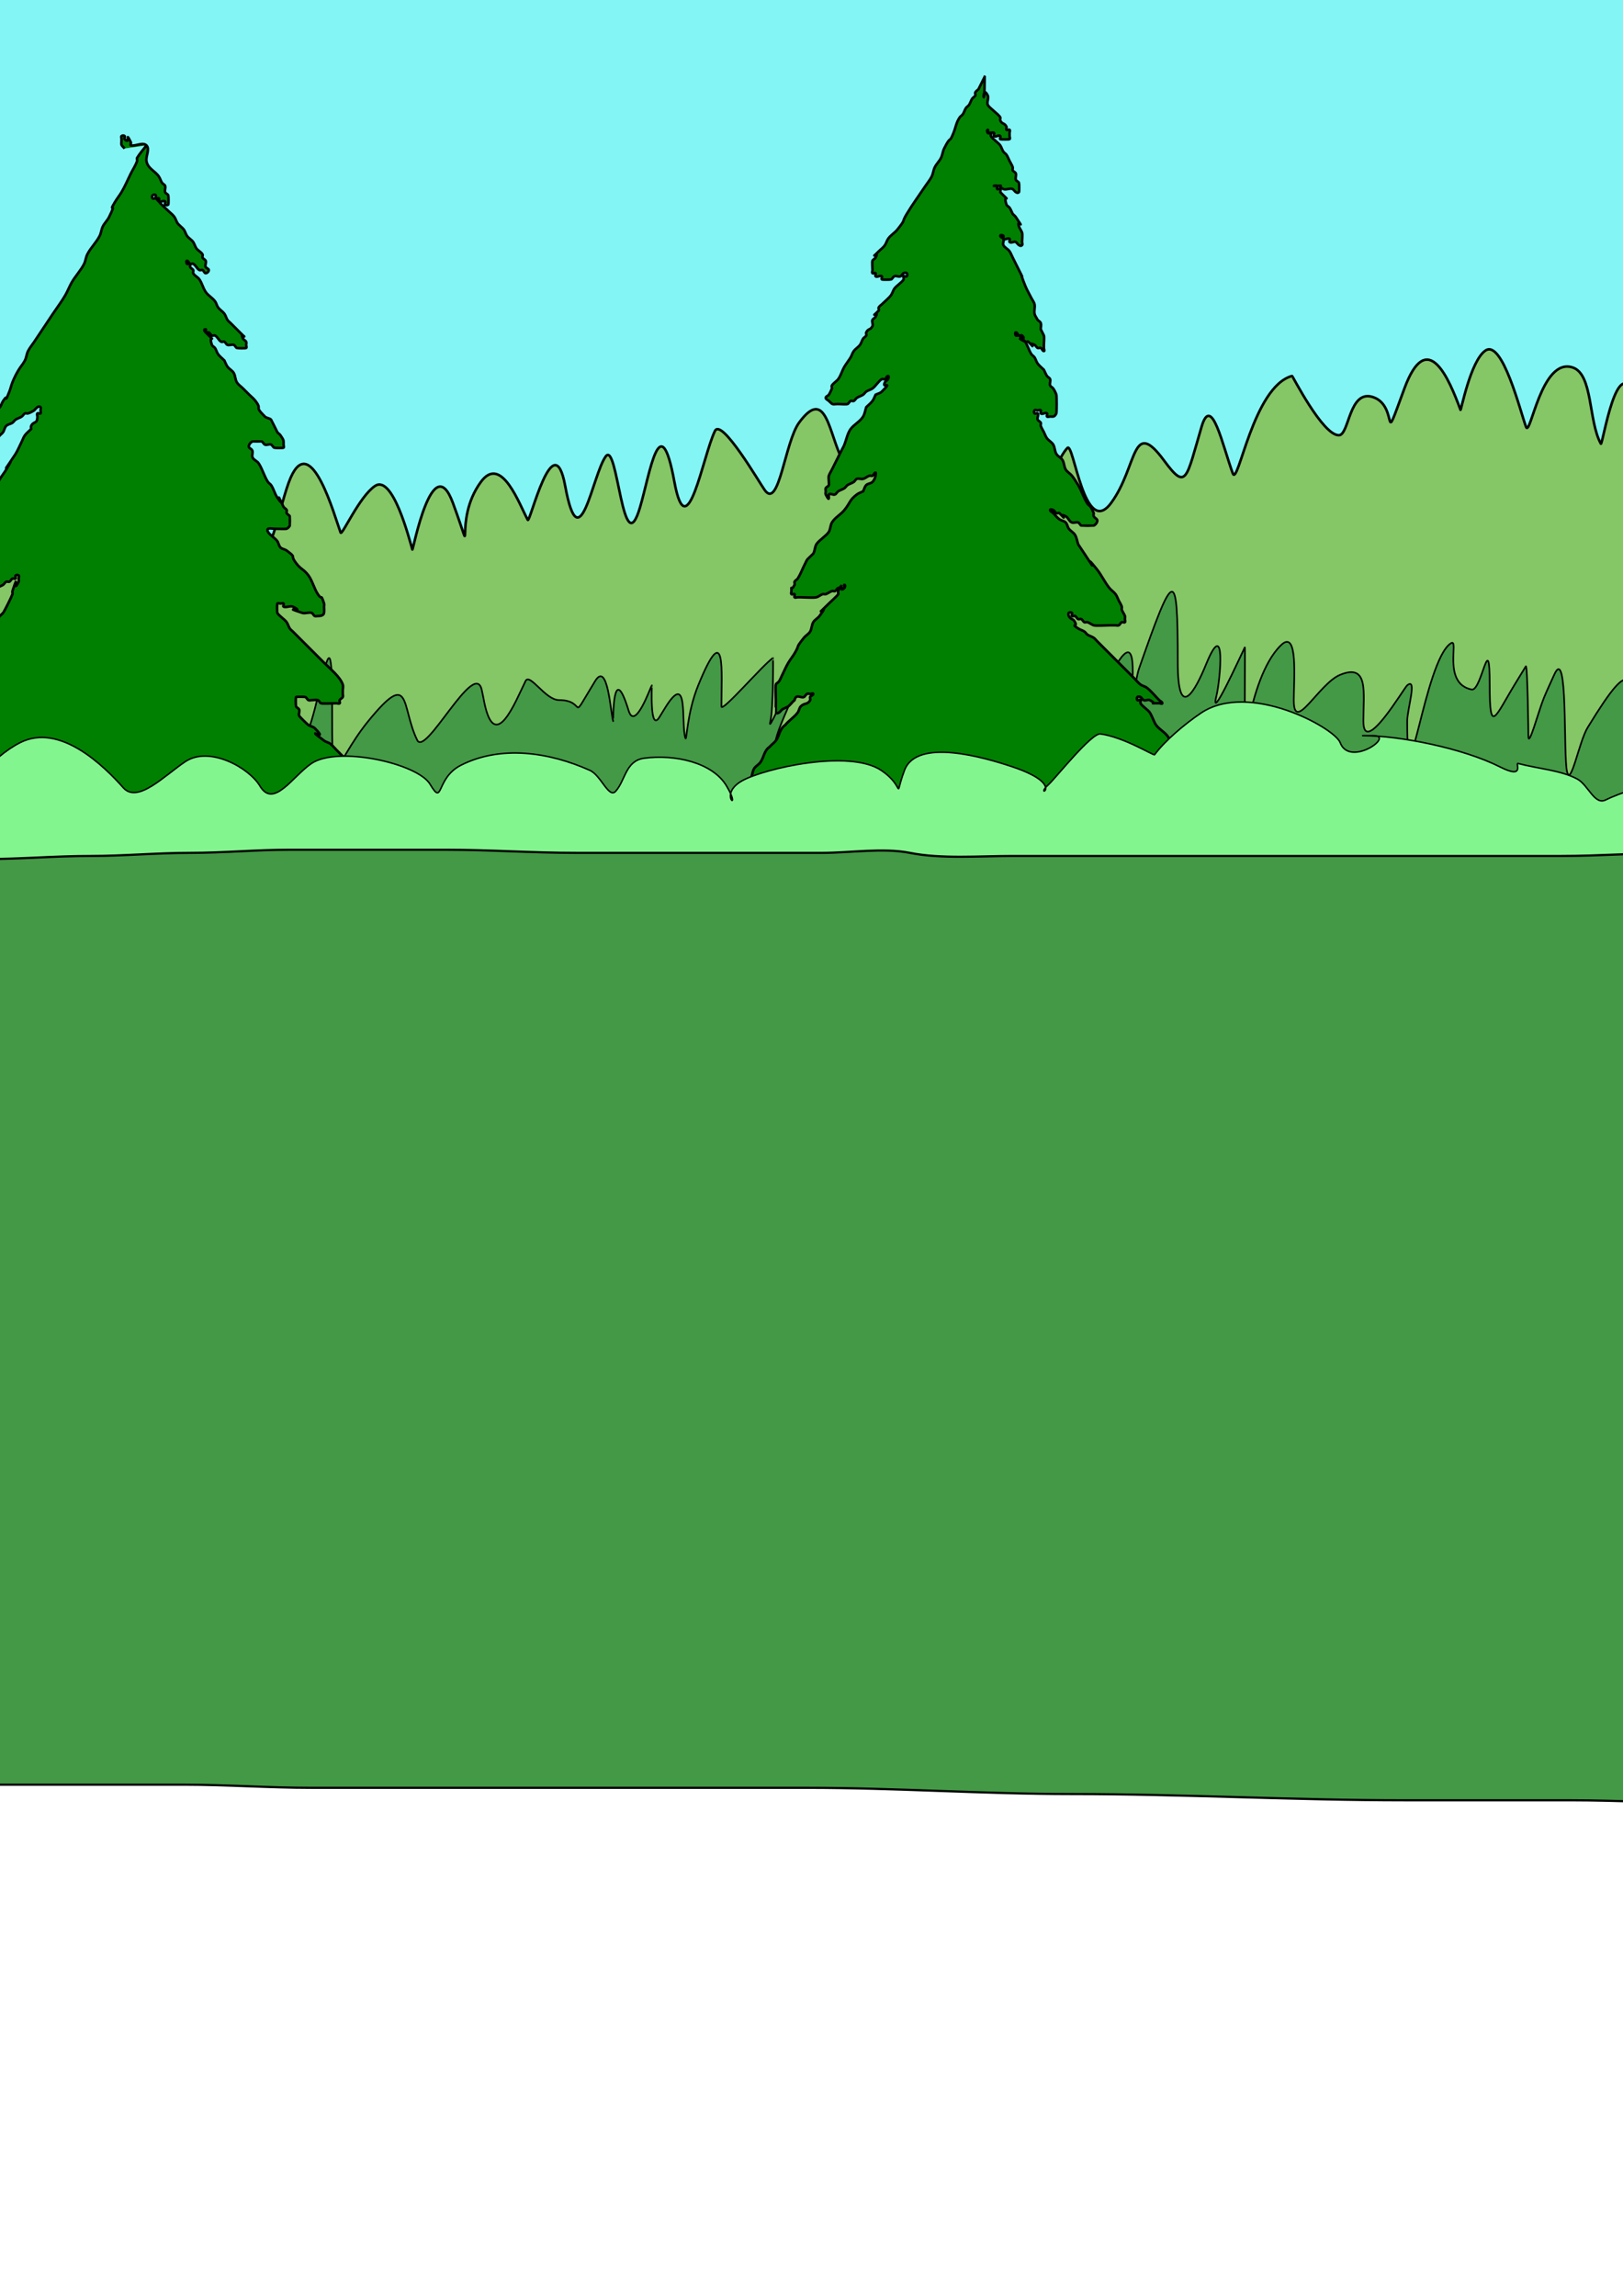 <?xml version="1.0" encoding="UTF-8" standalone="no"?>
<!-- Created with Inkscape (http://www.inkscape.org/) -->

<svg
   xmlns:dc="http://purl.org/dc/elements/1.1/"
   xmlns:cc="http://creativecommons.org/ns#"
   xmlns:rdf="http://www.w3.org/1999/02/22-rdf-syntax-ns#"
   xmlns:svg="http://www.w3.org/2000/svg"
   xmlns="http://www.w3.org/2000/svg"
   xmlns:sodipodi="http://sodipodi.sourceforge.net/DTD/sodipodi-0.dtd"
   xmlns:inkscape="http://www.inkscape.org/namespaces/inkscape"
   width="744.094"
   height="1052.362"
   id="svg2400"
   sodipodi:version="0.32"
   inkscape:version="0.48.3.1 r9886"
   sodipodi:docname="different park.svg"
   inkscape:output_extension="org.inkscape.output.svg.inkscape"
   version="1.1">
  <defs
     id="defs2402">
    <inkscape:perspective
       sodipodi:type="inkscape:persp3d"
       inkscape:vp_x="0 : 526.18109 : 1"
       inkscape:vp_y="0 : 1000 : 0"
       inkscape:vp_z="744.09448 : 526.18109 : 1"
       inkscape:persp3d-origin="372.04724 : 350.78739 : 1"
       id="perspective2408" />
    <inkscape:perspective
       id="perspective10"
       inkscape:persp3d-origin="372.04724 : 350.78739 : 1"
       inkscape:vp_z="744.09448 : 526.18109 : 1"
       inkscape:vp_y="0 : 1000 : 0"
       inkscape:vp_x="0 : 526.18109 : 1"
       sodipodi:type="inkscape:persp3d" />
  </defs>
  <sodipodi:namedview
     id="base"
     pagecolor="#ffffff"
     bordercolor="#666666"
     borderopacity="1.0"
     gridtolerance="10000"
     guidetolerance="10"
     objecttolerance="10"
     inkscape:pageopacity="0.0"
     inkscape:pageshadow="2"
     inkscape:zoom="0.7"
     inkscape:cx="402.04018"
     inkscape:cy="796.88905"
     inkscape:document-units="px"
     inkscape:current-layer="layer1"
     showgrid="false"
     inkscape:window-width="1270"
     inkscape:window-height="693"
     inkscape:window-x="0"
     inkscape:window-y="24"
     inkscape:window-maximized="0" />
  <g
     inkscape:label="Layer 1"
     inkscape:groupmode="layer"
     id="layer1">
    <rect
       style="opacity:1;fill:none;fill-opacity:1;fill-rule:evenodd;stroke:#000000;stroke-width:0.608px;stroke-linecap:butt;stroke-linejoin:miter;marker:none;marker-start:none;marker-mid:none;marker-end:none;stroke-miterlimit:4;stroke-dasharray:none;stroke-dashoffset:0;stroke-opacity:1;visibility:visible;display:inline;overflow:visible;enable-background:accumulate"
       id="rect4845"
       width="423.249"
       height="443.249"
       x="12.661"
       y="76.452"
       inkscape:export-filename="/home/james/src/ohr/games/baconthulhu/media/storyboard/scene2.png"
       inkscape:export-xdpi="36.498226"
       inkscape:export-ydpi="36.498226" />
    <rect
       style="fill:#83f5f5;fill-opacity:1;fill-rule:evenodd;stroke:none;stroke-width:1;marker:none;visibility:visible;display:inline;overflow:visible;enable-background:accumulate"
       id="rect2429"
       width="928.53"
       height="795.673"
       x="-92.836"
       y="-6.188" />
    <path
       style="fill:#85c666;fill-opacity:1;fill-rule:evenodd;stroke:#000000;stroke-width:1.166px;stroke-linecap:butt;stroke-linejoin:miter;stroke-opacity:1"
       d="m -132.735,333.386 c 4.532,-5.491 4.29,-18.66 4.29,-31.045 0,-11.601 4.009,-18.64 7.151,-27.165 3.404,-9.236 10.223,-13.726 15.732,-17.463 6.278,-4.259 16.469,7.026 20.022,5.821 8.327,-2.824 7.028,-15.523 18.592,-15.523 10.494,0 16.467,23.394 11.441,-3.881 -4.344,-23.574 19.792,1.628 22.882,5.821 0.603,0.818 5.673,-42.816 15.732,-15.523 4.384,11.896 19.943,-17.399 27.173,-23.284 5.637,-4.588 15.533,26.625 18.592,34.926 3.337,9.055 2.772,-24.709 10.011,-27.165 10.528,-3.571 5.813,51.533 24.313,9.702 9.946,-22.49 18.556,-13.777 21.452,1.94 4.912,26.656 -0.675,13.169 8.581,-7.761 8.755,-19.797 18.798,19.13 24.313,29.105 5.792,10.477 10.765,-21.756 15.732,-32.986 9.388,-21.227 20.1,17.674 22.882,25.224 0.62,1.682 8.526,-16.456 15.732,-21.344 8.159,-5.535 15.751,24.321 17.162,29.105 0.242,0.822 9.205,-46.814 18.592,-21.344 11.23,30.473 -0.614,8.594 12.871,-9.702 9.431,-12.795 17.754,10.773 21.452,17.463 0.974,1.761 11.822,-44.504 17.162,-15.523 6.598,35.809 12.496,-5.312 18.592,-13.582 5.49,-7.449 7.762,50.316 15.732,23.284 4.525,-15.347 9.184,-47.177 15.732,-11.642 5.791,31.427 13.061,-12.027 18.592,-23.284 3.062,-6.232 20.716,24.225 22.882,27.165 6.545,8.88 9.187,-22.165 15.732,-31.045 12.611,-17.11 13.67,5.972 20.022,17.463 6.099,11.033 1.126,-14.656 10.011,-11.642 5.54,1.879 10.011,47.364 10.011,19.403 0,-20.112 15.439,-23.682 22.882,-13.582 14.022,19.025 13.93,26.233 20.022,9.702 6.368,-17.28 16.158,2.312 18.592,15.523 4.144,22.487 13.905,-17.544 21.452,-25.224 2.861,-2.911 7.782,41.831 20.022,25.224 12.206,-16.56 9.341,-39.716 24.313,-19.403 10.27,13.934 10.075,8.513 17.162,-15.523 4.568,-15.492 9.692,8.837 14.302,21.344 2.424,6.578 9.292,-39.776 27.173,-44.628 0.286,-0.077 13.987,27.165 21.452,27.165 4.849,0 4.582,-21.245 15.732,-17.463 12.179,4.131 3.358,25.815 14.302,-3.881 10.555,-28.64 20.614,-4.214 25.743,9.702 0.244,0.662 4.581,-22.511 11.441,-27.165 7.75,-5.257 16.004,27.905 18.592,34.926 1.999,5.423 6.902,-32.1 21.452,-27.165 9.307,3.157 7.115,24.513 12.871,34.926 0.757,1.37 7.438,-43.847 15.732,-21.344 11.724,31.812 8.124,20.838 28.603,0 15.112,-15.377 24.805,34.195 28.603,13.582 6.591,-35.766 13.594,-17.124 22.882,3.881 11.885,26.875 14.351,-1.14 15.732,-5.821 0.021,-0.07 5.443,18.651 12.871,38.807 0.516,1.401 -5.331,-17.066 5.721,-5.821 16.705,16.998 32.781,25.966 45.765,52.389 17.776,36.176 5.853,-13.672 22.882,-25.224 6.69,-4.538 18.921,37.313 22.882,42.687 6.608,8.965 5.721,24.863 5.721,36.866 0,14.704 -2.473,29.993 -5.721,38.807 -3.124,8.478 -10.861,20.556 -15.732,27.165 -8.178,11.095 -27.77,5.821 -38.614,5.821 -23.823,0 -50.49,7.761 -75.798,7.761 -22.041,0 -44.89,1.94 -67.217,1.94 -20.265,0 -39.866,1.94 -60.066,1.94 -34.886,0 -69.473,1.94 -104.401,1.94 -33.492,0 -69.181,5.821 -102.971,5.821 -20.905,0 -31.216,9.702 -52.916,9.702 -32.819,0 -65.47,5.821 -98.68,5.821 -52.909,0 -115.234,-12.195 -167.328,1.94 -23.278,6.316 -49.29,1.238 -72.938,5.821 -33.68,6.528 -70.164,5.821 -104.401,5.821 -13.348,0 -26.696,0 -40.044,0 -23.865,0 -60.59,-4.236 -80.089,-17.463 -11.269,-7.644 -25.377,-1.897 -28.603,-19.403 -2.65,-14.383 4.925,-30.607 7.151,-42.687 1.81,-9.824 7.026,-14.845 8.581,-23.284 1.511,-8.198 4.008,-8.17 5.721,-17.463 z"
       id="path3211"
       inkscape:connector-curvature="0" />
    <path
       style="fill:#439945;fill-opacity:1;fill-rule:evenodd;stroke:#000000;stroke-width:0.748px;stroke-linecap:butt;stroke-linejoin:miter;stroke-opacity:1"
       d="m -95.945,348.916 c 1.216,-3.975 7.092,-9.524 7.092,-17.387 0,-7.401 3.695,-11.108 9.456,-4.83 7.531,8.207 13.504,-7.582 14.184,-8.694 2.044,-3.341 0.849,20.557 9.456,13.524 10.349,-8.457 22.457,-74.104 22.457,-34.775 0,4.408 11.82,57.553 11.82,33.809 0,-6.561 1.547,-33.213 8.274,-22.217 14.783,24.163 1.57,28.994 13.002,0.966 12.424,-30.46 7.218,-9.35 14.184,7.728 0.671,1.645 1.576,3.22 2.364,4.83 3.63,7.416 7.437,-13.994 10.638,-18.353 2.271,-3.093 -3.103,16.783 8.274,26.081 1.992,1.628 9.266,22.836 13.002,10.626 8.96,-29.291 0.742,-37.178 9.456,-8.694 3.712,12.135 26.031,-22.262 28.367,-26.081 4.419,-7.223 2.364,16.074 2.364,24.149 0,35.981 25.579,2.928 35.459,-6.762 8.042,-7.886 8.029,12.157 10.638,16.422 9.536,15.587 17.73,-76.98 17.73,-17.387 0,47.736 0.048,28.921 16.548,8.694 19.882,-24.373 14.936,-6.674 22.457,8.694 3.823,7.811 26.136,-37.131 29.549,-23.183 0.47,1.921 0.788,3.864 1.182,5.796 4.863,23.846 14.182,0.003 18.912,-9.66 1.943,-3.969 9.089,8.694 15.366,8.694 13.274,0 4.057,11.722 16.548,-8.694 5.81,-9.496 7.084,14.464 8.274,18.353 0.059,0.191 -0.292,-28.969 7.092,-4.83 2.96,9.675 10.137,-11.046 10.638,-11.592 0.097,-0.106 -1.095,22.075 3.546,14.49 0.788,-1.288 1.576,-2.576 2.364,-3.864 11.186,-18.284 7.344,6.621 9.456,13.524 0.665,2.173 0.588,-11.101 5.91,-24.149 12.796,-31.372 10.638,-5.859 10.638,9.66 0,3.151 19.194,-19.311 23.639,-22.217 0.128,-0.084 0.115,23.68 -1.182,28.979 -1.522,6.219 5.985,-11.715 9.456,-17.387 2.397,-3.917 3.152,-8.372 4.728,-12.558 5.526,-14.677 -4.642,16.965 -5.91,23.183 -0.239,1.174 -12.938,26.995 -1.182,17.387 13.853,-11.321 7.171,-20.929 11.82,-1.932 3.766,15.39 14.847,-20.043 21.275,-27.047 1.057,-1.152 1.576,-2.576 2.364,-3.864 1.456,-2.38 -0.641,14.734 -3.546,28.979 -0.64,3.138 12.054,-18.929 18.912,-35.741 14.558,-35.693 10.638,12.608 10.638,21.251 0,13.994 12.052,-11.907 15.366,-16.422 5.152,-7.018 0.675,30.359 -2.364,50.231 -0.373,2.437 6.681,-14.686 18.912,-28.013 13.03,-14.199 -3.385,24.721 5.91,1.932 16.197,-39.71 14.184,-37.798 14.184,0 0,1.932 0,3.864 0,5.796 0,2.179 20.95,-18.956 26.003,-39.605 1.639,-6.698 -3.546,13.455 -3.546,20.285 0,29.483 3.55,10.296 13.002,-7.728 13.83,-26.372 9.456,4.861 9.456,16.422 0,6.512 1.357,-13.058 3.546,-19.319 15.983,-45.717 17.73,-47.124 17.73,-2.898 0,28.029 8.161,12.835 13.002,0.966 9.235,-22.642 6.499,7.252 4.728,14.49 -3.201,13.08 10.975,-18.076 13.002,-22.217 0.175,-0.358 0,10.573 0,26.081 0,35.032 0.245,-11.06 16.548,-27.047 8.037,-7.882 5.91,15.93 5.91,25.115 0,15.77 11.447,-7.576 21.275,-11.592 13.219,-5.402 10.638,8.159 10.638,21.251 0,16.61 18.58,-15.184 20.094,-16.422 4.736,-3.871 0,10.948 0,16.422 0,45.643 7.843,-28.232 20.094,-35.741 3.913,-2.398 -4.236,18.454 9.456,21.251 4.63,0.946 8.274,-28.934 8.274,-1.932 0,23.162 2.419,14.4 11.82,-0.966 1.576,-2.576 3.152,-5.152 4.728,-7.728 0.8,-1.308 1.182,31.491 1.182,31.877 0,6.109 4.728,-11.592 7.092,-17.387 1.458,-3.575 3.152,-7.084 4.728,-10.626 6.473,-14.549 4.093,37.009 5.91,44.435 1.736,7.095 5.496,-13.813 9.456,-20.285 22.636,-37 19.011,-20.763 23.639,1.932 0.216,1.061 14.184,-45.703 14.184,-24.149 0,20.658 -6.136,21.436 10.638,7.728 13.669,-11.171 18.912,-11.702 18.912,1.932 0,7.716 0.558,13.417 2.364,19.319 2.361,7.718 4.728,11.512 4.728,20.285 0,7.584 -0.273,8.62 -8.274,13.524 -6.344,3.889 -19.461,1.932 -27.185,1.932 -13.404,0 -27.65,0.966 -41.369,0.966 -10.763,0 -20.469,0.966 -30.731,0.966 -16.942,0 -33.883,0 -50.825,0 -14.797,0 -29.285,0.966 -43.733,0.966 -16.337,0 -32.108,0.966 -48.461,0.966 -32.26,0 -63.573,1.932 -95.74,1.932 -21.432,0 -47.746,-3.285 -68.554,0.966 -23.954,4.894 -52.371,-0.567 -76.828,1.932 -18.146,1.854 -37.147,0.966 -55.553,0.966 -17.827,0 -36.256,0.966 -54.371,0.966 -29.549,0 -59.099,0 -88.648,0 -14.444,0 -29.053,-0.966 -43.733,-0.966 -10.512,0 -22.956,-0.966 -34.277,-0.966 -7.88,0 -15.76,0 -23.639,0 -10.833,0 -21.897,-0.966 -33.095,-0.966 -10.638,0 -21.275,0 -31.913,0 -6.903,0 -15.842,-2.512 -22.457,-3.864 -7.955,-1.625 -10.373,-0.75 -16.548,-5.796 -4.692,-3.835 -5.91,-6.983 -5.91,-12.558 0,-5.97 0.77,-6.887 3.546,-12.558 z"
       id="path3213"
       inkscape:connector-curvature="0" />
    <path
       style="fill:#008000;stroke:#000000;stroke-width:1.166px;stroke-linecap:butt;stroke-linejoin:miter;stroke-opacity:1;color:#000000;fill-opacity:1;fill-rule:evenodd;stroke-miterlimit:4;stroke-dasharray:none;stroke-dashoffset:0;marker:none;visibility:visible;display:inline;overflow:visible;enable-background:accumulate"
       d="m 67.143,66.648 c -1.429,1.905 -3.061,3.673 -4.286,5.714 -0.245,0.408 0.151,0.977 0,1.429 C 62.184,75.811 60.952,77.6 60,79.505 c -1.41,2.82 -2.664,5.869 -4.286,8.571 -0.883,1.472 -1.974,2.813 -2.857,4.286 C 49.112,98.603 54.088,91.328 50,99.505 c -0.768,1.536 -2.089,2.75 -2.857,4.286 -0.673,1.347 -0.755,2.939 -1.429,4.286 -1.536,3.071 -4.179,5.5 -5.714,8.571 -0.673,1.347 -0.755,2.939 -1.429,4.286 -1.536,3.071 -4.011,5.59 -5.714,8.571 -1.057,1.849 -1.801,3.865 -2.857,5.714 -1.704,2.981 -3.81,5.714 -5.714,8.571 -2.857,4.286 -5.714,8.571 -8.571,12.857 -0.952,1.429 -2.089,2.75 -2.857,4.286 -0.673,1.347 -0.755,2.939 -1.429,4.286 -0.768,1.536 -1.974,2.813 -2.857,4.286 -1.096,1.826 -2.066,3.737 -2.857,5.714 -0.559,1.398 -0.869,2.888 -1.429,4.286 -2.589,6.474 -0.132,0.198 -2.857,4.286 C 0.838,184.677 0.591,185.762 0,186.648 c -0.374,0.56 -1.216,0.79 -1.429,1.429 -0.301,0.904 0.301,1.954 0,2.857 -0.426,1.278 -2.11,1.736 -2.857,2.857 -3.147,0.719 -0.755,2.939 -1.429,4.286 -0.301,0.602 -0.952,0.952 -1.429,1.429 -0.476,0.476 -1.127,0.826 -1.429,1.429 -0.213,0.426 0,0.952 0,1.429 0,0.476 0,0.952 0,1.429 0,0.476 -0.476,1.429 0,1.429 0.673,0 0.826,-1.127 1.429,-1.429 0.426,-0.213 1.003,0.213 1.429,0 1.205,-0.602 1.652,-2.255 2.857,-2.857 0.426,-0.213 1.003,0.213 1.429,0 0.602,-0.301 0.952,-0.952 1.429,-1.429 0.476,-0.476 1.055,-0.868 1.429,-1.429 0.591,-0.886 0.676,-2.104 1.429,-2.857 0.753,-0.753 1.971,-0.838 2.857,-1.429 0.56,-0.374 0.868,-1.055 1.429,-1.429 0.886,-0.591 1.971,-0.838 2.857,-1.429 0.56,-0.374 0.826,-1.127 1.429,-1.429 0.426,-0.213 0.977,0.151 1.429,0 1.01,-0.337 1.971,-0.838 2.857,-1.429 0.335,-0.223 1.767,-2.519 2.857,-1.429 0.337,0.337 0,0.952 0,1.429 0,0.476 0.337,1.092 0,1.429 -0.337,0.337 -1.092,-0.337 -1.429,0 -0.337,0.337 0,0.952 0,1.429 0,3.64 -1.666,1.904 -2.857,4.286 -0.213,0.426 0,0.952 0,1.429 -0.952,0.952 -2.049,1.78 -2.857,2.857 -0.639,0.852 -0.952,1.905 -1.429,2.857 -0.952,1.905 -1.761,3.888 -2.857,5.714 -10.531,15.796 2.304,-3.839 -4.286,7.143 C 1.974,216.692 0.883,218.033 0,219.505 c -1.096,1.826 -1.761,3.888 -2.857,5.714 -10.531,15.796 2.304,-3.839 -4.286,7.143 -0.883,1.472 -2.089,2.75 -2.857,4.286 -0.673,1.347 -0.654,2.994 -1.429,4.286 -0.693,1.155 -2.164,1.702 -2.857,2.857 -1.55,2.583 -1.308,5.989 -2.857,8.571 -0.693,1.155 -2.164,1.702 -2.857,2.857 -0.775,1.291 -0.869,2.888 -1.429,4.286 -1.168,2.92 -2.879,5.758 -4.286,8.571 -0.476,0.952 -1.092,1.847 -1.429,2.857 -0.151,0.452 0.151,0.977 0,1.429 -3.449,10.348 0.412,-2.252 -2.857,4.286 -0.213,0.426 0.213,1.003 0,1.429 -0.301,0.602 -1.127,0.826 -1.429,1.429 -0.426,0.852 0.426,2.005 0,2.857 -0.301,0.602 -1.429,0.755 -1.429,1.429 0,0.558 2.003,2.282 2.857,1.429 0.337,-0.337 -0.337,-1.092 0,-1.429 0.001,-10e-4 4.279,0.002 4.286,0 0.639,-0.213 0.868,-1.055 1.429,-1.429 0.886,-0.591 1.971,-0.838 2.857,-1.429 0.56,-0.374 0.868,-1.055 1.429,-1.429 1.772,-1.181 3.81,-1.905 5.714,-2.857 2.857,-1.429 5.714,-2.857 8.571,-4.286 10.358,-5.179 -2.259,1.506 4.286,-2.857 0.886,-0.591 1.971,-0.838 2.857,-1.429 0.56,-0.374 0.826,-1.127 1.429,-1.429 0.426,-0.213 1.003,0.213 1.429,0 0.602,-0.301 0.826,-1.127 1.429,-1.429 0.426,-0.213 1.092,0.337 1.429,0 0.337,-0.337 -0.337,-1.092 0,-1.429 0.337,-0.337 1.092,-0.337 1.429,0 0.337,0.337 0,0.952 0,1.429 0,0.476 0.213,1.003 0,1.429 -3.269,6.538 0.592,-6.062 -2.857,4.286 -0.151,0.452 0.151,0.977 0,1.429 -0.384,1.153 -3.59,7.644 -4.286,8.571 -8.748,8.748 1.807,-2.409 -4.286,5.714 -0.808,1.077 -2.164,1.702 -2.857,2.857 -0.775,1.291 -0.755,2.939 -1.429,4.286 -2.931,5.863 -2.171,2.714 -5.714,7.143 -3.125,3.906 -5.387,9.036 -8.571,12.857 -1.293,1.552 -2.992,2.734 -4.286,4.286 -1.099,1.319 -1.785,2.945 -2.857,4.286 -0.841,1.052 -2.016,1.805 -2.857,2.857 -1.073,1.341 -1.785,2.945 -2.857,4.286 -0.841,1.052 -2.016,1.805 -2.857,2.857 -1.073,1.341 -1.785,2.945 -2.857,4.286 -0.841,1.052 -2.164,1.702 -2.857,2.857 -0.775,1.291 -0.869,2.888 -1.429,4.286 -1.976,4.94 -0.745,0.994 -4.286,5.714 -0.639,0.852 -0.838,1.971 -1.429,2.857 -2.179,3.269 -1.131,-0.893 -2.857,4.286 -0.151,0.452 0.213,1.003 0,1.429 -0.301,0.602 -1.127,0.826 -1.429,1.429 -0.147,0.293 -0.201,4.084 0,4.286 1.117,1.117 2.485,-1.243 2.857,-1.429 0.426,-0.213 1.003,0.213 1.429,0 1.205,-0.602 1.736,-2.11 2.857,-2.857 0.886,-0.591 1.905,-0.952 2.857,-1.429 0.952,-0.952 1.78,-2.049 2.857,-2.857 0.852,-0.639 1.905,-0.952 2.857,-1.429 1.429,-0.952 2.945,-1.785 4.286,-2.857 1.052,-0.841 1.78,-2.049 2.857,-2.857 0.852,-0.639 1.905,-0.952 2.857,-1.429 0.952,-0.476 1.905,-0.952 2.857,-1.429 0.952,-0.476 1.971,-0.838 2.857,-1.429 2.648,-1.765 0.131,-1.429 2.857,-1.429 0.476,0 1.429,-0.476 1.429,0 0,0.673 -1.127,0.826 -1.429,1.429 -0.213,0.426 0.213,1.003 0,1.429 -0.301,0.602 -1.127,0.826 -1.429,1.429 -0.213,0.426 0.213,1.003 0,1.429 -0.301,0.602 -1.055,0.868 -1.429,1.429 -0.591,0.886 -0.676,2.104 -1.429,2.857 -0.753,0.753 -2.104,0.676 -2.857,1.429 -0.753,0.753 -0.881,1.944 -1.429,2.857 -0.883,1.472 -1.785,2.945 -2.857,4.286 -0.841,1.052 -2.016,1.805 -2.857,2.857 -1.073,1.341 -1.905,2.857 -2.857,4.286 -0.952,1.429 -2.005,2.795 -2.857,4.286 -1.057,1.849 -1.801,3.865 -2.857,5.714 -0.852,1.491 -2.005,2.795 -2.857,4.286 -0.078,0.136 -5.682,11.383 -5.714,11.429 -1.174,1.644 -3.111,2.642 -4.286,4.286 -0.033,0.046 -5.637,11.293 -5.714,11.429 -0.852,1.491 -2.005,2.795 -2.857,4.286 -1.057,1.849 -1.801,3.865 -2.857,5.714 -0.852,1.491 -2.089,2.75 -2.857,4.286 -0.673,1.347 -0.952,2.857 -1.429,4.286 -0.952,1.429 -1.974,2.813 -2.857,4.286 -0.548,0.913 -0.952,1.905 -1.429,2.857 -0.476,0.952 -0.952,1.905 -1.429,2.857 -0.476,0.952 -1.17,1.824 -1.429,2.857 -0.231,0.924 0.301,1.954 0,2.857 -0.213,0.639 -1.127,0.826 -1.429,1.429 -0.213,0.426 0,0.952 0,1.429 -0.476,0.952 -0.838,1.971 -1.429,2.857 -0.223,0.335 -2.519,1.767 -1.429,2.857 0.337,0.337 1.003,0.213 1.429,0 0.602,-0.301 0.826,-1.127 1.429,-1.429 0.426,-0.213 0.952,0 1.429,0 0.952,-0.476 1.971,-0.838 2.857,-1.429 0.56,-0.374 0.868,-1.055 1.429,-1.429 2.631,-1.754 5.858,-2.658 8.571,-4.286 15.796,-10.531 -3.839,2.304 7.143,-4.286 1.472,-0.883 2.75,-2.089 4.286,-2.857 1.347,-0.673 2.994,-0.654 4.286,-1.429 1.155,-0.693 1.702,-2.164 2.857,-2.857 1.291,-0.775 2.994,-0.654 4.286,-1.429 3.61,-3.61 1.652,-2.255 5.714,-4.286 0.952,-0.476 1.971,-0.838 2.857,-1.429 0.56,-0.374 0.79,-1.216 1.429,-1.429 0.904,-0.301 1.954,0.301 2.857,0 0.418,-0.139 1.708,-2.578 2.857,-1.429 0.337,0.337 0,0.952 0,1.429 0,0.476 0.213,1.003 0,1.429 -0.301,0.602 -1.127,0.826 -1.429,1.429 -4.088,8.177 0.888,0.902 -2.857,7.143 -8.188,12.282 1.629,-3.258 -4.286,8.571 -0.768,1.536 -2.089,2.75 -2.857,4.286 -0.673,1.347 -0.869,2.888 -1.429,4.286 -0.395,0.989 -1.033,1.869 -1.429,2.857 -0.559,1.398 -0.869,2.888 -1.429,4.286 -0.395,0.989 -1.033,1.869 -1.429,2.857 -0.559,1.398 -0.869,2.888 -1.429,4.286 -0.395,0.989 -1.092,1.847 -1.429,2.857 -1.418,4.253 3.383,-2.931 -1.429,4.286 -0.374,0.56 -1.216,0.79 -1.429,1.429 0,6.503 0.673,0.082 -1.429,4.286 -0.213,0.426 0.476,1.429 0,1.429 -0.476,0 -0.337,-1.092 0,-1.429 0.337,-0.337 1.003,0.213 1.429,0 0.602,-0.301 0.952,-0.952 1.429,-1.429 0.476,-0.476 0.952,-0.952 1.429,-1.429 0.476,-0.476 0.952,-0.952 1.429,-1.429 0.476,-0.476 0.826,-1.127 1.429,-1.429 0.426,-0.213 1.003,0.213 1.429,0 1.205,-0.602 1.736,-2.11 2.857,-2.857 0.719,-3.147 2.939,-0.755 4.286,-1.429 0.602,-0.301 0.79,-1.216 1.429,-1.429 0.904,-0.301 1.954,0.301 2.857,0 0.639,-0.213 0.79,-1.216 1.429,-1.429 0.904,-0.301 1.954,0.301 2.857,0 0.639,-0.213 0.79,-1.216 1.429,-1.429 0.904,-0.301 1.954,0.301 2.857,0 0.639,-0.213 0.868,-1.055 1.429,-1.429 0.886,-0.591 1.847,-1.092 2.857,-1.429 0.452,-0.151 0.977,0.151 1.429,0 0.816,-0.272 8.118,-3.832 8.571,-4.286 0.753,-0.753 0.676,-2.104 1.429,-2.857 0.753,-0.753 1.971,-0.838 2.857,-1.429 0.56,-0.374 0.868,-1.055 1.429,-1.429 0.886,-0.591 1.971,-0.838 2.857,-1.429 4.738,-4.738 -1.347,0.673 2.857,-1.429 0.602,-0.301 0.826,-1.127 1.429,-1.429 0.426,-0.213 0.952,0 1.429,0 0.476,0 1.092,-0.337 1.429,0 0.292,0.292 -0.283,3.719 0,4.286 0.301,0.602 1.127,0.826 1.429,1.429 0.213,0.426 -0.213,1.003 0,1.429 0.19,0.379 3.906,4.096 4.286,4.286 0.426,0.213 0.952,0 1.429,0 0.952,0 1.905,0 2.857,0 0.476,0 0.952,0 1.429,0 0.476,0 1.003,0.213 1.429,0 0.602,-0.301 0.826,-1.127 1.429,-1.429 0.426,-0.213 0.977,0.151 1.429,0 1.01,-0.337 1.971,-0.838 2.857,-1.429 0.587,-0.391 3.894,-3.699 4.286,-4.286 0.476,-0.952 0.952,-1.905 1.429,-2.857 0,-0.476 -0.213,-1.003 0,-1.429 4.738,-4.738 -0.673,1.347 1.429,-2.857 0.301,-0.602 1.127,-0.826 1.429,-1.429 0.213,-0.426 -0.213,-1.003 0,-1.429 0.301,-0.602 1.127,-0.826 1.429,-1.429 0.213,-0.426 -0.337,-1.092 0,-1.429 0.337,-0.337 1.003,0.213 1.429,0 0.602,-0.301 0.755,-1.429 1.429,-1.429 0.476,0 -0.337,1.092 0,1.429 0.337,0.337 1.003,-0.213 1.429,0 3.159,1.579 0.443,0.887 1.429,2.857 0.301,0.602 0.952,0.952 1.429,1.429 0.476,0.476 0.868,1.055 1.429,1.429 0.886,0.591 2.104,0.676 2.857,1.429 0.753,0.753 0.676,2.104 1.429,2.857 0.753,0.753 2.005,0.79 2.857,1.429 1.077,0.808 1.78,2.049 2.857,2.857 0.852,0.639 1.905,0.952 2.857,1.429 0.952,0.476 1.905,0.952 2.857,1.429 1.905,0.952 3.737,2.066 5.714,2.857 1.398,0.559 2.888,0.869 4.286,1.429 0.989,0.395 1.824,1.17 2.857,1.429 0.924,0.231 1.933,-0.231 2.857,0 1.033,0.258 1.905,0.952 2.857,1.429 0.952,0.476 1.971,0.838 2.857,1.429 0.56,0.374 0.826,1.127 1.429,1.429 0.426,0.213 0.977,-0.151 1.429,0 10.348,3.449 -2.252,-0.412 4.286,2.857 0.426,0.213 1.003,-0.213 1.429,0 0.602,0.301 0.826,1.127 1.429,1.429 0.426,0.213 0.952,0 1.429,0 0.476,0 1.092,0.337 1.429,0 0.337,-0.337 0,-0.952 0,-1.429 0,-0.476 0.213,-1.003 0,-1.429 -0.301,-0.602 -1.127,-0.826 -1.429,-1.429 -0.213,-0.426 0.151,-0.977 0,-1.429 -0.337,-1.01 -1.092,-1.847 -1.429,-2.857 -0.151,-0.452 0.213,-1.003 0,-1.429 C 91.127,458.903 90.301,458.679 90,458.076 c -0.426,-0.852 0.426,-2.005 0,-2.857 -0.301,-0.602 -1.429,-0.755 -1.429,-1.429 0,-0.476 1.003,-0.213 1.429,0 3.159,1.579 0.443,0.887 1.429,2.857 0.301,0.602 0.952,0.952 1.429,1.429 0.476,0.476 0.826,1.127 1.429,1.429 0.426,0.213 1.003,-0.213 1.429,0 1.714,0.857 2.571,3.429 4.286,4.286 0.376,0.188 4.967,0 5.714,0 0.476,0 0.952,0 1.429,0 0.476,0 1.092,0.337 1.429,0 0.337,-0.337 -0.337,-1.092 0,-1.429 0.337,-0.337 1.092,0.337 1.429,0 0.337,-0.337 -0.213,-1.003 0,-1.429 1.905,-3.81 1.905,0.952 0,-2.857 -0.426,-0.852 0.426,-2.005 0,-2.857 -1.765,-3.531 -1.429,0.493 -1.429,-2.857 0,-0.476 -0.476,-1.429 0,-1.429 2.973,0 0.575,2.003 1.429,2.857 0.337,0.337 1.003,-0.213 1.429,0 0.602,0.301 0.868,1.055 1.429,1.429 0.886,0.591 1.971,0.838 2.857,1.429 1.121,0.747 1.736,2.11 2.857,2.857 0.952,0.476 1.905,0.952 2.857,1.429 0.476,0 1.003,-0.213 1.429,0 0.602,0.301 0.826,1.127 1.429,1.429 0.293,0.147 6.719,0.141 7.143,0 1.01,-0.337 1.847,-1.092 2.857,-1.429 0.452,-0.151 1.003,0.213 1.429,0 0.602,-0.301 0.826,-1.127 1.429,-1.429 0.426,-0.213 1.003,0.213 1.429,0 0.602,-0.301 0.952,-0.952 1.429,-1.429 0.476,-0.476 1.127,-0.826 1.429,-1.429 0.213,-0.426 -0.213,-1.003 0,-1.429 0.301,-0.602 1.127,-0.826 1.429,-1.429 0.283,-0.566 -0.292,-3.994 0,-4.286 0.337,-0.337 0.952,0 1.429,0 0.476,0 1.092,-0.337 1.429,0 0.337,0.337 -0.337,1.092 0,1.429 0.337,0.337 1.003,-0.213 1.429,0 1.205,0.602 1.652,2.255 2.857,2.857 0.426,0.213 1.003,-0.213 1.429,0 1.205,0.602 1.652,2.255 2.857,2.857 0.426,0.213 0.977,-0.151 1.429,0 10.348,3.449 -2.252,-0.412 4.286,2.857 0.426,0.213 0.977,-0.151 1.429,0 1.01,0.337 1.847,1.092 2.857,1.429 0.866,0.289 1.991,-0.289 2.857,0 1.01,0.337 1.847,1.092 2.857,1.429 1.15,0.383 4.801,-0.456 5.714,0 0.602,0.301 0.826,1.127 1.429,1.429 0.852,0.426 2.184,-0.673 2.857,0 0.337,0.337 -0.337,1.092 0,1.429 3.81,0 -0.476,-0.476 1.429,1.429 0.337,0.337 1.092,-0.337 1.429,0 0.337,0.337 -0.337,1.092 0,1.429 0.673,0.673 2.184,-0.673 2.857,0 0.337,0.337 -0.337,1.092 0,1.429 0.143,0.143 4.143,0.143 4.286,0 0.337,-0.337 0,-0.952 0,-1.429 0,-0.476 0.213,-1.003 0,-1.429 -0.301,-0.602 -1.127,-0.826 -1.429,-1.429 -0.213,-0.426 0.337,-1.092 0,-1.429 -1.905,-1.905 -1.371,3.03 -2.857,-1.429 -0.301,-0.904 0.301,-1.954 0,-2.857 -0.468,-1.404 -3.536,-2.357 -4.286,-2.857 -0.56,-0.374 -0.952,-0.952 -1.429,-1.429 -0.476,-0.476 -1.055,-0.868 -1.429,-1.429 -0.591,-0.886 -0.838,-1.971 -1.429,-2.857 -1.071,-1.606 -1.786,-1.251 -2.857,-2.857 -0.591,-0.886 -0.838,-1.971 -1.429,-2.857 -0.374,-0.56 -1.055,-0.868 -1.429,-1.429 -1.181,-1.772 -1.905,-3.81 -2.857,-5.714 -0.952,-1.905 -2.066,-3.737 -2.857,-5.714 -0.559,-1.398 -0.869,-2.888 -1.429,-4.286 -0.791,-1.977 -2.341,-3.648 -2.857,-5.714 -0.231,-0.924 0.231,-1.933 0,-2.857 -0.258,-1.033 -1.092,-1.847 -1.429,-2.857 -0.151,-0.452 0.151,-0.977 0,-1.429 -0.337,-1.01 -1.092,-1.847 -1.429,-2.857 -0.301,-0.904 0.673,-2.184 0,-2.857 -0.337,-0.337 -1.092,0.337 -1.429,0 -0.337,-0.337 -0.337,-1.092 0,-1.429 1.117,-1.117 2.485,1.243 2.857,1.429 0.426,0.213 1.003,-0.213 1.429,0 0.602,0.301 0.826,1.127 1.429,1.429 0.852,0.426 2.005,-0.426 2.857,0 0.602,0.301 0.79,1.216 1.429,1.429 0.904,0.301 1.954,-0.301 2.857,0 0.639,0.213 0.79,1.216 1.429,1.429 0.904,0.301 1.954,-0.301 2.857,0 0.639,0.213 0.79,1.216 1.429,1.429 0.903,0.301 1.905,0 2.857,0 0.476,0 1.003,-0.213 1.429,0 0.602,0.301 0.826,1.127 1.429,1.429 0.426,0.213 0.952,0 1.429,0 0.952,0 1.905,0 2.857,0 2.515,0 2.857,1.182 2.857,-1.429 0,-0.476 0.213,-1.003 0,-1.429 -0.633,-1.266 -3.419,-2.985 -4.286,-4.286 -0.591,-0.886 -0.952,-1.905 -1.429,-2.857 -0.952,-0.952 -2.049,-1.78 -2.857,-2.857 -0.639,-0.852 -0.952,-1.905 -1.429,-2.857 -0.952,-1.429 -1.785,-2.945 -2.857,-4.286 -0.841,-1.052 -2.016,-1.805 -2.857,-2.857 -1.073,-1.341 -1.785,-2.945 -2.857,-4.286 -0.841,-1.052 -2.164,-1.702 -2.857,-2.857 -0.775,-1.291 -0.654,-2.994 -1.429,-4.286 -1.386,-2.31 -4.098,-3.559 -5.714,-5.714 -0.639,-0.852 -0.838,-1.971 -1.429,-2.857 -0.747,-1.121 -1.905,-1.905 -2.857,-2.857 -0.476,-0.476 -0.952,-0.952 -1.429,-1.429 -0.476,-0.476 -1.127,-0.826 -1.429,-1.429 -0.213,-0.426 0.213,-1.003 0,-1.429 -0.301,-0.602 -1.127,-0.826 -1.429,-1.429 -0.213,-0.426 0,-0.952 0,-1.429 0,-0.476 0,-0.952 0,-1.429 0,-0.476 -0.337,-1.092 0,-1.429 1.117,-1.117 2.485,1.243 2.857,1.429 0.426,0.213 1.003,-0.213 1.429,0 0.602,0.301 0.826,1.127 1.429,1.429 0.426,0.213 1.003,-0.213 1.429,0 0.602,0.301 0.826,1.127 1.429,1.429 0.426,0.213 1.003,-0.213 1.429,0 0.602,0.301 0.826,1.127 1.429,1.429 0.426,0.213 0.977,-0.151 1.429,0 1.01,0.337 1.847,1.092 2.857,1.429 0.897,0.299 4.564,0 5.714,0 0.476,0 1.092,0.337 1.429,0 0.337,-0.337 0,-0.952 0,-1.429 0,-0.476 0.213,-1.003 0,-1.429 -0.602,-1.205 -2.11,-1.736 -2.857,-2.857 -0.591,-0.886 -0.838,-1.971 -1.429,-2.857 -0.374,-0.56 -0.952,-0.952 -1.429,-1.429 -0.952,-0.952 -1.905,-1.905 -2.857,-2.857 -1.905,-1.905 -3.81,-3.81 -5.714,-5.714 -1.905,-1.905 -3.81,-3.81 -5.714,-5.714 -0.952,-0.952 -1.78,-2.049 -2.857,-2.857 -0.852,-0.639 -2.005,-0.79 -2.857,-1.429 -10.276,-7.707 3.015,1.586 -4.286,-5.714 -0.753,-0.753 -1.971,-0.838 -2.857,-1.429 -0.606,-0.404 -3.99,-3.695 -4.286,-4.286 -0.38,-0.759 0.38,-2.098 0,-2.857 -0.301,-0.602 -1.127,-0.826 -1.429,-1.429 -0.147,-0.293 -0.201,-4.084 0,-4.286 0.201,-0.201 3.993,-0.147 4.286,0 0.602,0.301 0.826,1.127 1.429,1.429 0.426,0.213 0.952,0 1.429,0 0.952,0 1.954,-0.301 2.857,0 0.639,0.213 0.826,1.127 1.429,1.429 0.517,0.258 6.149,0 7.143,0 0.476,0 1.092,0.337 1.429,0 0.337,-0.337 -0.213,-1.003 0,-1.429 0.301,-0.602 1.127,-0.826 1.429,-1.429 0.213,-0.426 0,-0.952 0,-1.429 0,-0.476 0,-0.952 0,-1.429 0,-0.952 0.301,-1.954 0,-2.857 -1.191,-3.573 -5.957,-7.386 -8.571,-10 -3.81,-3.81 -7.619,-7.619 -11.429,-11.429 -0.952,-0.952 -1.905,-1.905 -2.857,-2.857 -0.476,-0.476 -1.055,-0.868 -1.429,-1.429 -0.591,-0.886 -0.838,-1.971 -1.429,-2.857 -0.867,-1.3 -3.653,-3.02 -4.286,-4.286 -0.147,-0.293 -0.201,-4.084 0,-4.286 0.337,-0.337 0.952,0 1.429,0 0.476,0 1.092,-0.337 1.429,0 0.337,0.337 -0.426,1.216 0,1.429 1.143,0.571 3.143,-0.571 4.286,0 6.538,3.269 -6.062,-0.592 4.286,2.857 1.286,0.429 3,-0.429 4.286,0 0.639,0.213 0.826,1.127 1.429,1.429 0.426,0.213 0.952,0 1.429,0 3.559,0 2.857,-1.696 2.857,-4.286 0,-0.476 0.151,-0.977 0,-1.429 -1.726,-5.179 -0.678,-1.017 -2.857,-4.286 -1.586,-2.379 -2.631,-6.365 -4.286,-8.571 -2.329,-3.106 -3.385,-2.609 -5.714,-5.714 -3.129,-4.172 0.713,-1.965 -4.286,-5.714 -0.852,-0.639 -2.104,-0.676 -2.857,-1.429 -0.753,-0.753 -0.838,-1.971 -1.429,-2.857 -0.867,-1.3 -3.653,-3.02 -4.286,-4.286 -1.125,-2.25 1.852,-1.429 2.857,-1.429 0.747,0 5.339,0.188 5.714,0 0.602,-0.301 1.127,-0.826 1.429,-1.429 0.037,-0.075 0.037,-4.211 0,-4.286 -0.301,-0.602 -1.127,-0.826 -1.429,-1.429 -0.213,-0.426 0.213,-1.003 0,-1.429 -0.301,-0.602 -1.055,-0.868 -1.429,-1.429 -5.179,-10.358 1.506,2.259 -2.857,-4.286 -1.329,-1.993 -1.528,-3.721 -2.857,-5.714 -0.374,-0.56 -1.055,-0.868 -1.429,-1.429 -1.758,-2.637 -2.527,-5.934 -4.286,-8.571 -0.747,-1.121 -2.431,-1.579 -2.857,-2.857 -0.301,-0.904 0.301,-1.954 0,-2.857 -0.465,-1.394 -2.348,-1.018 -1.429,-2.857 0.301,-0.602 0.826,-1.127 1.429,-1.429 0.075,-0.037 4.211,-0.037 4.286,0 0.602,0.301 0.826,1.127 1.429,1.429 0.852,0.426 2.005,-0.426 2.857,0 0.602,0.301 0.826,1.127 1.429,1.429 0.293,0.147 4.084,0.201 4.286,0 0.337,-0.337 0,-0.952 0,-1.429 0,-2.126 0.213,-1.823 -1.429,-4.286 -0.374,-0.56 -1.055,-0.868 -1.429,-1.429 -0.177,-0.266 -2.766,-5.623 -2.857,-5.714 -0.753,-0.753 -2.104,-0.676 -2.857,-1.429 -5.359,-5.359 -0.904,-2.634 -4.286,-7.143 -0.808,-1.077 -1.905,-1.905 -2.857,-2.857 -0.952,-0.952 -1.905,-1.905 -2.857,-2.857 -0.952,-0.952 -2.164,-1.702 -2.857,-2.857 -0.775,-1.291 -0.654,-2.994 -1.429,-4.286 -0.693,-1.155 -2.049,-1.78 -2.857,-2.857 -0.639,-0.852 -0.952,-1.905 -1.429,-2.857 -0.952,-0.952 -2.049,-1.78 -2.857,-2.857 -0.639,-0.852 -0.838,-1.971 -1.429,-2.857 -0.374,-0.56 -1.216,-0.79 -1.429,-1.429 -1.765,-5.296 1.922,-0.935 -1.429,-4.286 -1.073,-1.073 -3.16,-2.857 -1.429,-2.857 0.476,0 -0.337,1.092 0,1.429 0.337,0.337 1.003,-0.213 1.429,0 0.602,0.301 0.826,1.127 1.429,1.429 0.426,0.213 1.003,-0.213 1.429,0 1.205,0.602 1.652,2.255 2.857,2.857 0.426,0.213 1.003,-0.213 1.429,0 0.602,0.301 0.79,1.216 1.429,1.429 0.904,0.301 1.954,-0.301 2.857,0 0.639,0.213 0.826,1.127 1.429,1.429 0.293,0.147 4.084,0.201 4.286,0 0.337,-0.337 0,-0.952 0,-1.429 0,-0.476 0.213,-1.003 0,-1.429 -0.301,-0.602 -1.127,-0.826 -1.429,-1.429 -2.102,-4.204 3.309,1.881 -1.429,-2.857 -1.429,-1.429 -2.857,-2.857 -4.286,-4.286 -0.476,-0.476 -1.055,-0.868 -1.429,-1.429 -0.591,-0.886 -0.79,-2.005 -1.429,-2.857 -0.808,-1.077 -2.049,-1.78 -2.857,-2.857 -0.639,-0.852 -0.79,-2.005 -1.429,-2.857 -1.212,-1.616 -3.165,-2.605 -4.286,-4.286 -1.313,-1.969 -1.544,-3.745 -2.857,-5.714 -0.747,-1.121 -2.255,-1.652 -2.857,-2.857 -0.213,-0.426 0.213,-1.003 0,-1.429 -0.301,-0.602 -1.127,-0.826 -1.429,-1.429 -0.213,-0.426 0.337,-1.092 0,-1.429 -0.337,-0.337 -1.092,0.337 -1.429,0 -0.337,-0.337 -0.476,-1.429 0,-1.429 0.673,0 0.826,1.127 1.429,1.429 0.426,0.213 1.003,-0.213 1.429,0 1.205,0.602 1.652,2.255 2.857,2.857 0.426,0.213 1.003,-0.213 1.429,0 0.602,0.301 0.755,1.429 1.429,1.429 0.673,0 1.429,-0.755 1.429,-1.429 0,-0.673 -1.127,-0.826 -1.429,-1.429 -0.426,-0.852 0.426,-2.005 0,-2.857 -0.301,-0.602 -1.127,-0.826 -1.429,-1.429 -0.213,-0.426 0.213,-1.003 0,-1.429 -0.602,-1.205 -2.11,-1.736 -2.857,-2.857 -0.591,-0.886 -0.838,-1.971 -1.429,-2.857 -0.747,-1.121 -2.11,-1.736 -2.857,-2.857 -0.591,-0.886 -0.838,-1.971 -1.429,-2.857 -0.429,-0.643 -2.429,-2.214 -2.857,-2.857 C 80.838,101.476 80.591,100.391 80,99.505 79.253,98.384 78.095,97.6 77.143,96.648 76.391,95.896 73.239,93.125 72.857,92.362 c -0.213,-0.426 0.337,-1.092 0,-1.429 -0.337,-0.337 -1.092,0.337 -1.429,0 -0.337,-0.337 0.337,-1.092 0,-1.429 C 70.476,88.553 69.048,89.981 70,90.934 c 0.337,0.337 1.003,-0.213 1.429,0 0.602,0.301 0.826,1.127 1.429,1.429 0.852,0.426 2.184,-0.673 2.857,0 0.337,0.337 -0.337,1.092 0,1.429 0.337,0.337 1.092,0.337 1.429,0 0.201,-0.201 0.147,-3.993 0,-4.286 -0.301,-0.602 -1.216,-0.79 -1.429,-1.429 -0.301,-0.904 0.301,-1.954 0,-2.857 -0.213,-0.639 -1.055,-0.868 -1.429,-1.429 -0.591,-0.886 -0.838,-1.971 -1.429,-2.857 -1.677,-2.516 -5.232,-3.765 -5.714,-7.143 -0.337,-2.357 1.684,-5.459 0,-7.143 -1.684,-1.684 -4.808,0.467 -7.143,0 -0.467,-0.093 0.213,-1.003 0,-1.429 -2.973,-5.945 0.099,1.527 -2.857,-1.429 -0.337,-0.337 0.337,-1.092 0,-1.429 -0.337,-0.337 -1.092,-0.337 -1.429,0 -0.337,0.337 0,0.952 0,1.429 0,2.739 -0.645,2.212 1.429,4.286"
       id="path3077"
       inkscape:connector-curvature="0" />
    <path
       style="fill:#008000;stroke:#000000;stroke-width:1.166px;stroke-linecap:butt;stroke-linejoin:miter;stroke-opacity:1;color:#000000;fill-opacity:1;fill-rule:evenodd;stroke-miterlimit:4;stroke-dasharray:none;stroke-dashoffset:0;marker:none;visibility:visible;display:inline;overflow:visible;enable-background:accumulate"
       d="m 451.429,35.219 c -0.952,1.905 -1.905,3.81 -2.857,5.714 -0.476,0.476 -1.127,0.826 -1.429,1.429 -0.213,0.426 0.213,1.003 0,1.429 -0.301,0.602 -1.055,0.868 -1.429,1.429 -0.591,0.886 -0.838,1.971 -1.429,2.857 -0.374,0.56 -1.055,0.868 -1.429,1.429 -0.591,0.886 -0.838,1.971 -1.429,2.857 -0.374,0.56 -1.055,0.868 -1.429,1.429 -1.675,2.513 -1.696,4.239 -2.857,7.143 -2.138,5.346 -0.932,0.435 -4.286,7.143 -0.673,1.347 -0.755,2.939 -1.429,4.286 -0.768,1.536 -2.089,2.75 -2.857,4.286 -0.673,1.347 -0.755,2.939 -1.429,4.286 -0.768,1.536 -1.905,2.857 -2.857,4.286 -2.843,4.264 -5.935,8.463 -8.571,12.857 -2.671,4.451 -0.073,1.877 -4.286,7.143 -1.262,1.578 -3.165,2.605 -4.286,4.286 -0.591,0.886 -0.838,1.971 -1.429,2.857 -0.747,1.121 -1.905,1.905 -2.857,2.857 -4.738,4.738 0.673,-1.347 -1.429,2.857 -0.301,0.602 -1.127,0.826 -1.429,1.429 -0.217,0.435 0,3.642 0,4.286 0,0.476 -0.337,1.092 0,1.429 0.337,0.337 1.092,-0.337 1.429,0 0.337,0.337 -0.337,1.092 0,1.429 0.673,0.673 2.184,-0.673 2.857,0 0.337,0.337 -0.337,1.092 0,1.429 0.201,0.201 3.993,0.147 4.286,0 0.602,-0.301 0.826,-1.127 1.429,-1.429 0.852,-0.426 2.005,0.426 2.857,0 0.602,-0.301 0.826,-1.127 1.429,-1.429 0.426,-0.213 1.092,-0.337 1.429,0 0.337,0.337 0.337,1.092 0,1.429 -0.337,0.337 -1.092,-0.337 -1.429,0 -0.337,0.337 0.213,1.003 0,1.429 -0.633,1.266 -3.419,2.985 -4.286,4.286 -0.591,0.886 -0.838,1.971 -1.429,2.857 -0.822,1.233 -3.17,3.17 -4.286,4.286 -0.476,0.476 -1.127,0.826 -1.429,1.429 -0.213,0.426 0.213,1.003 0,1.429 -4.738,4.738 0.673,-1.347 -1.429,2.857 -0.301,0.602 -1.127,0.826 -1.429,1.429 -0.426,0.852 0.426,2.005 0,2.857 -0.949,1.897 -1.908,0.96 -2.857,2.857 -0.213,0.426 0.213,1.003 0,1.429 -0.301,0.602 -1.055,0.868 -1.429,1.429 -0.591,0.886 -0.79,2.005 -1.429,2.857 -0.808,1.077 -2.049,1.78 -2.857,2.857 -0.639,0.852 -0.881,1.944 -1.429,2.857 -0.883,1.472 -1.974,2.813 -2.857,4.286 -1.096,1.826 -1.579,4.011 -2.857,5.714 -0.808,1.077 -2.11,1.736 -2.857,2.857 -0.264,0.396 0,0.952 0,1.429 -0.476,0.952 -0.838,1.971 -1.429,2.857 -0.374,0.56 -1.429,0.755 -1.429,1.429 0,0.673 0.952,0.952 1.429,1.429 2.074,2.074 1.546,1.429 4.286,1.429 0.643,0 3.851,0.217 4.286,0 0.602,-0.301 0.826,-1.127 1.429,-1.429 0.426,-0.213 1.003,0.213 1.429,0 0.602,-0.301 0.868,-1.055 1.429,-1.429 0.886,-0.591 1.971,-0.838 2.857,-1.429 0.56,-0.374 0.868,-1.055 1.429,-1.429 0.886,-0.591 1.971,-0.838 2.857,-1.429 1.3,-0.867 3.02,-3.653 4.286,-4.286 0.426,-0.213 1.003,0.213 1.429,0 0.602,-0.301 0.755,-1.429 1.429,-1.429 0.476,0 0.213,1.003 0,1.429 -0.301,0.602 -1.127,0.826 -1.429,1.429 -1.759,3.518 4.147,-1.29 -1.429,4.286 -0.753,0.753 -1.905,0.952 -2.857,1.429 -0.476,0.952 -0.79,2.005 -1.429,2.857 -0.808,1.077 -1.905,1.905 -2.857,2.857 -0.476,1.429 -0.654,2.994 -1.429,4.286 -1.386,2.31 -4.098,3.559 -5.714,5.714 -1.436,1.914 -2.034,5.085 -2.857,7.143 -0.395,0.989 -0.952,1.905 -1.429,2.857 -1.429,2.857 -2.857,5.714 -4.286,8.571 -0.476,0.952 -1.092,1.847 -1.429,2.857 -0.316,0.949 0.204,3.674 0,4.286 -0.213,0.639 -1.127,0.826 -1.429,1.429 -0.213,0.426 0,0.952 0,1.429 0,0.476 -0.213,1.003 0,1.429 2.168,4.336 1.144,0.285 1.429,0 0.673,-0.673 2.005,0.426 2.857,0 0.602,-0.301 0.868,-1.055 1.429,-1.429 0.886,-0.591 1.971,-0.838 2.857,-1.429 0.56,-0.374 0.868,-1.055 1.429,-1.429 0.886,-0.591 1.971,-0.838 2.857,-1.429 0.56,-0.374 0.79,-1.216 1.429,-1.429 0.904,-0.301 1.933,0.231 2.857,0 1.033,-0.258 1.847,-1.092 2.857,-1.429 0.452,-0.151 1.003,0.213 1.429,0 0.602,-0.301 0.755,-1.429 1.429,-1.429 0.333,0 0.043,2.814 -1.429,4.286 -0.753,0.753 -2.104,0.676 -2.857,1.429 -0.753,0.753 -0.952,1.905 -1.429,2.857 -0.952,0.476 -2.005,0.79 -2.857,1.429 -3.449,2.587 -2.903,3.628 -5.714,7.143 -1.683,2.103 -4.328,3.404 -5.714,5.714 -0.775,1.291 -0.654,2.994 -1.429,4.286 -1.087,1.812 -4.627,3.903 -5.714,5.714 -0.775,1.291 -0.654,2.994 -1.429,4.286 -3.61,3.61 -2.255,1.652 -4.286,5.714 -0.952,1.905 -1.676,3.942 -2.857,5.714 -0.374,0.56 -1.127,0.826 -1.429,1.429 -0.213,0.426 0.213,1.003 0,1.429 -1.765,3.531 -1.429,-0.493 -1.429,2.857 0,0.476 -0.337,1.092 0,1.429 0.337,0.337 1.092,-0.337 1.429,0 0.337,0.337 -0.337,1.092 0,1.429 0.337,0.337 0.952,0 1.429,0 0.476,0 0.952,0 1.429,0 1.66,0 5.848,0.324 7.143,0 1.033,-0.258 1.847,-1.092 2.857,-1.429 0.452,-0.151 0.977,0.151 1.429,0 1.01,-0.337 1.847,-1.092 2.857,-1.429 0.452,-0.151 1.003,0.213 1.429,0 0.602,-0.301 0.826,-1.127 1.429,-1.429 0.852,-0.426 2.184,0.673 2.857,0 0.337,-0.337 -0.476,-1.429 0,-1.429 0.476,0 0.337,1.092 0,1.429 -2.956,2.956 0.116,-4.517 -2.857,1.429 -0.213,0.426 0.213,1.003 0,1.429 -0.381,0.763 -3.534,3.534 -4.286,4.286 -8.748,8.748 1.807,-2.409 -4.286,5.714 -0.808,1.077 -2.164,1.702 -2.857,2.857 -0.775,1.291 -0.654,2.994 -1.429,4.286 -0.693,1.155 -2.016,1.805 -2.857,2.857 -4.212,5.265 -1.615,2.692 -4.286,7.143 -0.883,1.472 -1.974,2.813 -2.857,4.286 -1.096,1.826 -1.905,3.81 -2.857,5.714 -0.476,0.952 -0.838,1.971 -1.429,2.857 -0.374,0.56 -1.216,0.79 -1.429,1.429 -0.271,0.813 0,5.797 0,7.143 0,0.525 -0.058,5.657 0,5.714 1.09,1.09 2.522,-1.205 2.857,-1.429 0.886,-0.591 1.971,-0.838 2.857,-1.429 0.667,-0.445 2.19,-2.412 2.857,-2.857 0.719,-3.147 2.939,-0.755 4.286,-1.429 0.602,-0.301 0.826,-1.127 1.429,-1.429 0.426,-0.213 0.952,0 1.429,0 0.476,0 1.429,-0.476 1.429,0 0,0.673 -1.127,0.826 -1.429,1.429 -0.213,0.426 0.213,1.003 0,1.429 -1.094,2.188 -2.546,1.117 -4.286,2.857 -0.753,0.753 -0.79,2.005 -1.429,2.857 -1.616,2.155 -4.032,3.611 -5.714,5.714 -2.593,1.67 -2.62,4.922 -4.286,7.143 -0.808,1.077 -2.016,1.805 -2.857,2.857 -2.593,1.67 -2.62,4.922 -4.286,7.143 -0.808,1.077 -2.164,1.702 -2.857,2.857 -0.775,1.291 -0.755,2.939 -1.429,4.286 -2.178,4.357 -1.133,-2.613 -2.857,4.286 -0.231,0.924 0.301,1.954 0,2.857 -0.213,0.639 -1.127,0.826 -1.429,1.429 -0.213,0.426 0,0.952 0,1.429 0,0.854 -0.337,2.857 1.429,2.857 0.673,0 0.79,-1.216 1.429,-1.429 0.904,-0.301 1.954,0.301 2.857,0 1.278,-0.426 1.736,-2.11 2.857,-2.857 1.991,-1.328 3.723,-1.53 5.714,-2.857 1.3,-0.867 3.02,-3.653 4.286,-4.286 0.426,-0.213 1.003,0.213 1.429,0 0.602,-0.301 0.755,-1.429 1.429,-1.429 0.476,0 0.213,1.003 0,1.429 -0.301,0.602 -1.127,0.826 -1.429,1.429 -0.213,0.426 0.151,0.977 0,1.429 -1.726,5.179 -0.678,1.017 -2.857,4.286 -1.181,1.772 -1.905,3.81 -2.857,5.714 -1.429,2.857 -2.857,5.714 -4.286,8.571 -0.952,1.905 -1.676,3.942 -2.857,5.714 -0.374,0.56 -1.127,0.826 -1.429,1.429 -0.213,0.426 0.213,1.003 0,1.429 -0.301,0.602 -1.127,0.826 -1.429,1.429 -0.147,0.293 -0.201,4.084 0,4.286 0.337,0.337 1.092,0.337 1.429,0 0.337,-0.337 -0.337,-1.092 0,-1.429 0.337,-0.337 1.003,0.213 1.429,0 0.591,-0.296 3.882,-3.68 4.286,-4.286 0.591,-0.886 0.676,-2.104 1.429,-2.857 0.753,-0.753 1.971,-0.838 2.857,-1.429 0.56,-0.374 0.868,-1.055 1.429,-1.429 0.886,-0.591 1.971,-0.838 2.857,-1.429 0.56,-0.374 0.826,-1.127 1.429,-1.429 0.426,-0.213 1.092,0.337 1.429,0 0.337,-0.337 0,-1.905 0,-1.429 0,0.952 0.301,1.954 0,2.857 -0.213,0.639 -1.055,0.868 -1.429,1.429 -1.181,1.772 -1.579,4.011 -2.857,5.714 -0.808,1.077 -2.049,1.78 -2.857,2.857 -1.278,1.704 -1.761,3.888 -2.857,5.714 -0.883,1.472 -2.089,2.75 -2.857,4.286 -0.673,1.347 -0.654,2.994 -1.429,4.286 -0.693,1.155 -2.164,1.702 -2.857,2.857 -0.775,1.291 -0.869,2.888 -1.429,4.286 -0.395,0.989 -0.952,1.905 -1.429,2.857 -0.952,1.905 -1.676,3.942 -2.857,5.714 -0.374,0.56 -1.216,0.79 -1.429,1.429 -0.301,0.904 0,1.905 0,2.857 0,0.476 0.213,1.003 0,1.429 -0.301,0.602 -1.127,0.826 -1.429,1.429 -0.217,0.435 0,3.642 0,4.286 0,0.476 0,0.952 0,1.429 0,0.476 0.213,1.003 0,1.429 -0.301,0.602 -1.127,0.826 -1.429,1.429 -0.147,0.293 -0.201,4.084 0,4.286 0.201,0.201 3.993,0.147 4.286,0 0.602,-0.301 0.826,-1.127 1.429,-1.429 0.426,-0.213 1.003,0.213 1.429,0 0.602,-0.301 0.868,-1.055 1.429,-1.429 0.886,-0.591 1.971,-0.838 2.857,-1.429 0.637,-0.424 2.221,-2.433 2.857,-2.857 0.886,-0.591 1.971,-0.838 2.857,-1.429 0.335,-0.223 1.767,-2.519 2.857,-1.429 0.122,0.122 0.236,3.577 0,4.286 -0.337,1.01 -0.952,1.905 -1.429,2.857 -0.952,1.905 -2.066,3.737 -2.857,5.714 -0.559,1.398 -0.869,2.888 -1.429,4.286 -0.791,1.977 -1.905,3.81 -2.857,5.714 -0.476,0.952 -0.838,1.971 -1.429,2.857 -0.374,0.56 -1.216,0.79 -1.429,1.429 -0.301,0.904 0.301,1.954 0,2.857 -1.765,5.296 -1.429,-1.741 -1.429,2.857 0,0.346 -0.046,4.24 0,4.286 1.117,1.117 2.485,-1.243 2.857,-1.429 0.426,-0.213 1.003,0.213 1.429,0 0.602,-0.301 0.826,-1.127 1.429,-1.429 0.426,-0.213 1.003,0.213 1.429,0 0.602,-0.301 0.868,-1.055 1.429,-1.429 0.886,-0.591 1.971,-0.838 2.857,-1.429 0.56,-0.374 0.868,-1.055 1.429,-1.429 1.772,-1.181 4.011,-1.579 5.714,-2.857 1.077,-0.808 1.78,-2.049 2.857,-2.857 1.704,-1.278 3.942,-1.676 5.714,-2.857 0.56,-0.374 0.79,-1.216 1.429,-1.429 0.904,-0.301 1.954,0.301 2.857,0 0.639,-0.213 0.826,-1.127 1.429,-1.429 0.426,-0.213 0.952,0 1.429,0 0.476,0 1.092,-0.337 1.429,0 0.337,0.337 -0.337,1.092 0,1.429 0.337,0.337 1.092,-0.337 1.429,0 1.117,1.117 -1.243,2.485 -1.429,2.857 -0.449,0.898 0.449,4.816 0,5.714 -0.301,0.602 -1.127,0.826 -1.429,1.429 -0.213,0.426 0,0.952 0,1.429 0,1.478 -0.337,1.974 1.429,2.857 0.435,0.217 3.642,0 4.286,0 0.476,0 1.092,0.337 1.429,0 0.337,-0.337 -0.337,-1.092 0,-1.429 0.337,-0.337 1.003,0.213 1.429,0 0.602,-0.301 0.826,-1.127 1.429,-1.429 0.426,-0.213 1.092,0.337 1.429,0 2.956,-2.956 -4.517,0.116 1.429,-2.857 4.204,-2.102 -1.881,3.309 2.857,-1.429 0.476,-0.476 0.826,-1.127 1.429,-1.429 0.426,-0.213 0.952,0 1.429,0 0.476,0 1.092,-0.337 1.429,0 0.337,0.337 -0.213,1.003 0,1.429 0.301,0.602 1.127,0.826 1.429,1.429 0.426,0.852 -0.673,2.184 0,2.857 0.337,0.337 1.092,-0.337 1.429,0 0.337,0.337 -0.213,1.003 0,1.429 0.301,0.602 1.127,0.826 1.429,1.429 0.213,0.426 -0.213,1.003 0,1.429 0.301,0.602 1.127,0.826 1.429,1.429 0.952,1.905 -1.429,1.429 1.429,1.429 0.476,0 1.003,0.213 1.429,0 0.662,-0.331 4.874,-4.874 5.714,-5.714 2.381,-2.381 4.762,-4.762 7.143,-7.143 0.476,-0.476 0.952,-0.952 1.429,-1.429 0.476,-0.476 0.826,-1.127 1.429,-1.429 0.426,-0.213 1.003,0.213 1.429,0 0.602,-0.301 0.826,-1.127 1.429,-1.429 0.426,-0.213 0.952,0 1.429,0 0.476,0 1.092,-0.337 1.429,0 0.337,0.337 -0.337,1.092 0,1.429 0.337,0.337 1.092,-0.337 1.429,0 0.673,0.673 -0.426,2.005 0,2.857 0.301,0.602 1.127,0.826 1.429,1.429 0.453,0.906 -0.464,6.215 0,7.143 0.301,0.602 1.127,0.826 1.429,1.429 0.426,0.852 -0.673,2.184 0,2.857 0.337,0.337 1.092,-0.337 1.429,0 0.337,0.337 -0.337,1.092 0,1.429 0.337,0.337 1.092,0.337 1.429,0 0.337,-0.337 -0.337,-1.092 0,-1.429 0.337,-0.337 1.003,0.213 1.429,0 0.273,-0.137 5.578,-5.441 5.714,-5.714 0.213,-0.426 -0.213,-1.003 0,-1.429 0.301,-0.602 1.055,-0.868 1.429,-1.429 0.591,-0.886 0.838,-1.971 1.429,-2.857 0.822,-1.233 3.17,-3.17 4.286,-4.286 0.476,-0.476 1.127,-0.826 1.429,-1.429 0.213,-0.426 -0.213,-1.003 0,-1.429 0.301,-0.602 0.952,-0.952 1.429,-1.429 0.476,-0.476 0.826,-1.127 1.429,-1.429 0.075,-0.037 4.211,-0.037 4.286,0 0.602,0.301 1.127,0.826 1.429,1.429 0.213,0.426 -0.213,1.003 0,1.429 0.301,0.602 1.216,0.79 1.429,1.429 0.301,0.904 0,1.905 0,2.857 0,0.476 -0.213,1.003 0,1.429 0.301,0.602 1.216,0.79 1.429,1.429 0.002,0.006 -10e-4,4.284 0,4.286 0.337,0.337 1.092,-0.337 1.429,0 0.337,0.337 -0.337,1.092 0,1.429 0.337,0.337 0.952,0 1.429,0 0.476,0 0.952,0 1.429,0 0.476,0 0.952,0 1.429,0 0.476,0 1.003,0.213 1.429,0 1.205,-0.602 1.652,-2.255 2.857,-2.857 0.426,-0.213 1.003,0.213 1.429,0 0.379,-0.19 4.096,-3.906 4.286,-4.286 0.213,-0.426 -0.213,-1.003 0,-1.429 0.19,-0.379 3.906,-4.096 4.286,-4.286 2.54,-1.27 0.794,0.794 1.429,1.429 0.337,0.337 1.092,-0.337 1.429,0 0.337,0.337 -0.337,1.092 0,1.429 0.337,0.337 1.092,-0.337 1.429,0 0.337,0.337 -0.337,1.092 0,1.429 0.046,0.046 3.939,0 4.286,0 0.476,0 0.952,0 1.429,0 0.476,0 1.092,0.337 1.429,0 0.337,-0.337 -0.337,-1.092 0,-1.429 0.337,-0.337 1.092,0.337 1.429,0 0.337,-0.337 -0.213,-1.003 0,-1.429 0.301,-0.602 1.127,-0.826 1.429,-1.429 0.426,-0.852 -0.426,-2.005 0,-2.857 0.301,-0.602 1.127,-0.826 1.429,-1.429 0.213,-0.426 0,-0.952 0,-1.429 0,-0.476 0,-0.952 0,-1.429 0,-0.476 0.213,-1.003 0,-1.429 -0.301,-0.602 -1.905,-0.952 -1.429,-1.429 0.598,-0.598 1.367,2.112 2.857,2.857 0.426,0.213 1.003,-0.213 1.429,0 1.714,0.857 2.571,3.429 4.286,4.286 0.426,0.213 0.977,-0.151 1.429,0 1.01,0.337 1.824,1.17 2.857,1.429 0.924,0.231 1.954,-0.301 2.857,0 0.639,0.213 0.79,1.216 1.429,1.429 1.807,0.602 3.866,-0.462 5.714,0 1.033,0.258 1.824,1.17 2.857,1.429 1.386,0.346 2.93,-0.452 4.286,0 1.01,0.337 1.824,1.17 2.857,1.429 1.386,0.346 2.93,-0.452 4.286,0 1.01,0.337 1.847,1.092 2.857,1.429 0.903,0.301 2.005,-0.426 2.857,0 0.602,0.301 0.826,1.127 1.429,1.429 0.898,0.449 4.816,-0.449 5.714,0 1.162,0.581 1.182,2.266 2.857,1.429 0.602,-0.301 0.826,-1.127 1.429,-1.429 0.566,-0.283 3.994,0.292 4.286,0 0.337,-0.337 -0.337,-1.092 0,-1.429 0.337,-0.337 1.092,0.337 1.429,0 0.337,-0.337 0,-0.952 0,-1.429 0,-0.476 0,-0.952 0,-1.429 0,-0.952 0.301,-1.954 0,-2.857 -0.337,-1.01 -1.092,-1.847 -1.429,-2.857 -0.151,-0.452 0.151,-0.977 0,-1.429 -0.996,-2.988 -3.115,-5.645 -4.286,-8.571 -0.559,-1.398 -0.654,-2.994 -1.429,-4.286 -0.693,-1.155 -2.164,-1.702 -2.857,-2.857 -0.775,-1.291 -0.654,-2.994 -1.429,-4.286 -0.693,-1.155 -2.049,-1.78 -2.857,-2.857 -0.639,-0.852 -0.838,-1.971 -1.429,-2.857 -0.374,-0.56 -1.055,-0.868 -1.429,-1.429 -0.591,-0.886 -0.676,-2.104 -1.429,-2.857 -0.337,-0.337 -1.092,0.337 -1.429,0 -0.337,-0.337 0.337,-1.092 0,-1.429 -0.337,-0.337 -1.429,0.476 -1.429,0 0,-0.476 0.952,0 1.429,0 0.476,0 0.952,0 1.429,0 0.476,0 1.003,-0.213 1.429,0 0.602,0.301 0.79,1.216 1.429,1.429 1.807,0.602 3.907,-0.602 5.714,0 0.639,0.213 0.79,1.216 1.429,1.429 0.904,0.301 1.933,-0.231 2.857,0 1.033,0.258 1.824,1.17 2.857,1.429 1.086,0.272 5.947,0 7.143,0 0.476,0 0.952,0 1.429,0 0.476,0 1.003,0.213 1.429,0 0.602,-0.301 0.826,-1.127 1.429,-1.429 0.426,-0.213 1.003,0.213 1.429,0 3.159,-1.579 0.443,-0.887 1.429,-2.857 0.301,-0.602 1.127,-0.826 1.429,-1.429 0.213,-0.426 0,-0.952 0,-1.429 0,-0.476 0.213,-1.003 0,-1.429 -0.301,-0.602 -1.216,-0.79 -1.429,-1.429 -0.301,-0.904 0.301,-1.954 0,-2.857 -0.213,-0.639 -1.055,-0.868 -1.429,-1.429 -0.591,-0.886 -0.952,-1.905 -1.429,-2.857 -0.952,-0.952 -2.049,-1.78 -2.857,-2.857 -0.639,-0.852 -0.79,-2.005 -1.429,-2.857 -0.808,-1.077 -1.905,-1.905 -2.857,-2.857 -2.381,-2.381 -4.762,-4.762 -7.143,-7.143 -1.905,-1.905 -3.81,-3.81 -5.714,-5.714 -0.476,-0.476 -1.127,-0.826 -1.429,-1.429 -0.213,-0.426 0,-0.952 0,-1.429 -0.476,-0.476 -1.127,-0.826 -1.429,-1.429 -0.213,-0.426 0.337,-1.092 0,-1.429 -0.337,-0.337 -1.092,0.337 -1.429,0 -0.143,-0.143 -0.143,-4.143 0,-4.286 0.337,-0.337 1.092,0.337 1.429,0 0.337,-0.337 -0.337,-1.092 0,-1.429 0.046,-0.046 3.939,0 4.286,0 0.476,0 1.092,-0.337 1.429,0 0.337,0.337 -0.476,1.429 0,1.429 0.673,0 0.826,-1.127 1.429,-1.429 0.426,-0.213 1.092,0.337 1.429,0 0.337,-0.337 0,-0.952 0,-1.429 0,-0.986 0.217,-5.28 0,-5.714 -0.301,-0.602 -1.055,-0.868 -1.429,-1.429 -0.591,-0.886 -0.952,-1.905 -1.429,-2.857 -0.953,-1.906 -1.904,-3.808 -2.857,-5.714 -0.476,-0.952 -0.79,-2.005 -1.429,-2.857 -1.616,-2.155 -4.328,-3.404 -5.714,-5.714 -0.775,-1.291 -0.654,-2.994 -1.429,-4.286 -1.386,-2.31 -4.098,-3.559 -5.714,-5.714 -0.639,-0.852 -0.952,-1.905 -1.429,-2.857 -0.476,-0.952 -0.838,-1.971 -1.429,-2.857 -0.867,-1.3 -3.653,-3.02 -4.286,-4.286 -0.213,-0.426 0.337,-1.092 0,-1.429 -0.337,-0.337 -1.092,0.337 -1.429,0 -0.337,-0.337 -0.337,-1.092 0,-1.429 0.337,-0.337 1.003,-0.213 1.429,0 0.602,0.301 0.826,1.127 1.429,1.429 0.852,0.426 2.005,-0.426 2.857,0 3.531,1.765 -0.493,1.429 2.857,1.429 0.476,0 0.952,0 1.429,0 0.476,0 1.429,0.476 1.429,0 0,-0.673 -0.952,-0.952 -1.429,-1.429 -1.802,-1.802 -3.724,-4.222 -5.714,-5.714 -0.852,-0.639 -2.005,-0.79 -2.857,-1.429 -1.077,-0.808 -1.905,-1.905 -2.857,-2.857 -0.952,-0.952 -1.905,-1.905 -2.857,-2.857 -3.81,-3.81 -7.619,-7.619 -11.429,-11.429 -0.952,-0.952 -1.905,-1.905 -2.857,-2.857 -0.476,-0.476 -0.868,-1.055 -1.429,-1.429 -0.886,-0.591 -1.971,-0.838 -2.857,-1.429 -0.56,-0.374 -0.868,-1.055 -1.429,-1.429 -0.886,-0.591 -1.971,-0.838 -2.857,-1.429 -3.553,-2.369 -0.164,-0.328 -1.429,-2.857 -0.958,-1.915 -1.9,-0.942 -2.857,-2.857 -0.213,-0.426 -0.337,-1.092 0,-1.429 0.337,-0.337 1.092,-0.337 1.429,0 0.337,0.337 -0.337,1.092 0,1.429 0.337,0.337 1.003,-0.213 1.429,0 0.602,0.301 0.826,1.127 1.429,1.429 0.426,0.213 1.003,-0.213 1.429,0 0.602,0.301 0.826,1.127 1.429,1.429 0.426,0.213 0.977,-0.151 1.429,0 1.01,0.337 1.847,1.092 2.857,1.429 0.924,0.308 5.583,0 7.143,0 0.952,0 1.905,0 2.857,0 0.476,0 1.003,0.213 1.429,0 0.602,-0.301 0.826,-1.127 1.429,-1.429 0.426,-0.213 1.092,0.337 1.429,0 0.337,-0.337 0,-0.952 0,-1.429 0,-0.476 0.151,-0.977 0,-1.429 -0.337,-1.01 -1.092,-1.847 -1.429,-2.857 -0.151,-0.452 0.151,-0.977 0,-1.429 -0.337,-1.01 -0.952,-1.905 -1.429,-2.857 -0.476,-0.952 -0.79,-2.005 -1.429,-2.857 -0.808,-1.077 -2.016,-1.805 -2.857,-2.857 -2.145,-2.681 -3.569,-5.89 -5.714,-8.571 -8.142,-10.178 3.08,6.048 -5.714,-7.143 -0.952,-1.429 -1.905,-2.857 -2.857,-4.286 -0.476,-1.429 -0.654,-2.994 -1.429,-4.286 -0.693,-1.155 -2.049,-1.78 -2.857,-2.857 -0.639,-0.852 -0.676,-2.104 -1.429,-2.857 -0.753,-0.753 -1.971,-0.838 -2.857,-1.429 -1.121,-0.747 -1.905,-1.905 -2.857,-2.857 -0.476,-0.476 -1.429,-0.755 -1.429,-1.429 0,-0.476 1.003,-0.213 1.429,0 0.602,0.301 0.826,1.127 1.429,1.429 0.426,0.213 1.003,-0.213 1.429,0 4.738,4.738 -1.347,-0.673 2.857,1.429 1.205,0.602 1.579,2.431 2.857,2.857 0.904,0.301 1.954,-0.301 2.857,0 0.639,0.213 0.826,1.127 1.429,1.429 0.122,0.061 5.593,0.061 5.714,0 0.602,-0.301 1.127,-0.826 1.429,-1.429 0.838,-1.675 -0.848,-1.696 -1.429,-2.857 -0.213,-0.426 0,-0.952 0,-1.429 -0.476,-0.952 -0.838,-1.971 -1.429,-2.857 -0.374,-0.56 -1.055,-0.868 -1.429,-1.429 -1.754,-2.631 -2.658,-5.858 -4.286,-8.571 -0.883,-1.472 -1.785,-2.945 -2.857,-4.286 -0.841,-1.052 -2.164,-1.702 -2.857,-2.857 -0.775,-1.291 -0.654,-2.994 -1.429,-4.286 -0.693,-1.155 -2.164,-1.702 -2.857,-2.857 -0.775,-1.291 -0.654,-2.994 -1.429,-4.286 -0.693,-1.155 -2.049,-1.78 -2.857,-2.857 -0.639,-0.852 -0.952,-1.905 -1.429,-2.857 -0.476,-0.952 -1.092,-1.847 -1.429,-2.857 -0.151,-0.452 0.213,-1.003 0,-1.429 -0.301,-0.602 -1.127,-0.826 -1.429,-1.429 -0.426,-0.852 0.673,-2.184 0,-2.857 -0.337,-0.337 -1.092,0.337 -1.429,0 -0.337,-0.337 -0.337,-1.092 0,-1.429 0.337,-0.337 0.952,0 1.429,0 0.476,0 1.092,-0.337 1.429,0 0.337,0.337 -0.337,1.092 0,1.429 0.673,0.673 2.184,-0.673 2.857,0 0.337,0.337 -0.337,1.092 0,1.429 0.337,0.337 0.952,0 1.429,0 1.478,0 1.974,0.337 2.857,-1.429 0.185,-0.37 0.176,-8.043 0,-8.571 -0.337,-1.01 -0.838,-1.971 -1.429,-2.857 -0.374,-0.56 -1.216,-0.79 -1.429,-1.429 -0.301,-0.904 0.301,-1.954 0,-2.857 -0.213,-0.639 -1.055,-0.868 -1.429,-1.429 -0.591,-0.886 -0.952,-1.905 -1.429,-2.857 -0.952,-0.952 -2.049,-1.78 -2.857,-2.857 -0.639,-0.852 -0.838,-1.971 -1.429,-2.857 -0.374,-0.56 -1.055,-0.868 -1.429,-1.429 -1.181,-1.772 -1.676,-3.942 -2.857,-5.714 -0.374,-0.56 -0.952,-0.952 -1.429,-1.429 -0.476,-0.476 -0.826,-1.127 -1.429,-1.429 -0.426,-0.213 -1.092,0.337 -1.429,0 -0.337,-0.337 -0.476,-1.429 0,-1.429 0.673,0 0.826,1.127 1.429,1.429 0.426,0.213 1.092,-0.337 1.429,0 2.956,2.956 -4.517,-0.116 1.429,2.857 0.426,0.213 1.003,-0.213 1.429,0 4.738,4.738 -1.347,-0.673 2.857,1.429 0.602,0.301 0.826,1.127 1.429,1.429 0.426,0.213 1.003,-0.213 1.429,0 0.602,0.301 0.755,1.429 1.429,1.429 0.476,0 0,-0.952 0,-1.429 0,-0.476 0,-0.952 0,-1.429 0,-0.939 0.269,-3.48 0,-4.286 -0.476,-0.952 -0.952,-1.905 -1.429,-2.857 0,-0.952 0.301,-1.954 0,-2.857 -0.213,-0.639 -0.952,-0.952 -1.429,-1.429 -0.476,-0.952 -1.22,-1.813 -1.429,-2.857 -0.28,-1.401 0.28,-2.885 0,-4.286 -0.209,-1.044 -0.952,-1.905 -1.429,-2.857 -0.952,-1.905 -2.066,-3.737 -2.857,-5.714 -3.531,-8.826 0.493,-0.442 -2.857,-7.143 -0.952,-1.905 -1.905,-3.81 -2.857,-5.714 -0.476,-0.952 -0.838,-1.971 -1.429,-2.857 -0.747,-1.121 -2.255,-1.652 -2.857,-2.857 -0.426,-0.852 0.426,-2.005 0,-2.857 -0.301,-0.602 -1.429,-0.755 -1.429,-1.429 0,-0.476 1.092,-0.337 1.429,0 0.337,0.337 -0.337,1.092 0,1.429 0.673,0.673 2.184,-0.673 2.857,0 0.337,0.337 -0.337,1.092 0,1.429 0.673,0.673 2.005,-0.426 2.857,0 0.372,0.186 1.74,2.545 2.857,1.429 0.337,-0.337 0,-0.952 0,-1.429 0,-0.939 0.269,-3.48 0,-4.286 -0.337,-1.01 -1.092,-1.847 -1.429,-2.857 -1.418,-4.253 3.383,2.931 -1.429,-4.286 -0.374,-0.56 -0.952,-0.952 -1.429,-1.429 -0.476,-0.952 -0.838,-1.971 -1.429,-2.857 -0.374,-0.56 -1.216,-0.79 -1.429,-1.429 -1.765,-5.296 1.922,-0.935 -1.429,-4.286 -0.476,-0.476 -0.952,-0.952 -1.429,-1.429 0,-0.476 0.337,-1.092 0,-1.429 -0.337,-0.337 -1.092,0.337 -1.429,0 -0.337,-0.337 0.337,-1.092 0,-1.429 -0.337,-0.337 -1.905,0 -1.429,0 6.503,0 0.082,-0.673 4.286,1.429 1.143,0.571 3.143,-0.571 4.286,0 0.372,0.186 1.74,2.545 2.857,1.429 0.201,-0.201 0.147,-3.993 0,-4.286 -0.301,-0.602 -1.216,-0.79 -1.429,-1.429 -0.301,-0.904 0.301,-1.954 0,-2.857 -0.213,-0.639 -1.127,-0.826 -1.429,-1.429 -0.213,-0.426 0.151,-0.977 0,-1.429 -0.337,-1.01 -0.952,-1.905 -1.429,-2.857 -0.476,-0.952 -0.838,-1.971 -1.429,-2.857 -0.374,-0.56 -1.055,-0.868 -1.429,-1.429 -0.591,-0.886 -0.838,-1.971 -1.429,-2.857 -0.867,-1.3 -3.653,-3.02 -4.286,-4.286 -0.213,-0.426 0.337,-1.092 0,-1.429 -0.337,-0.337 -1.092,0.337 -1.429,0 -0.337,-0.337 -0.476,-1.429 0,-1.429 0.476,0 -0.337,1.092 0,1.429 0.673,0.673 2.184,-0.673 2.857,0 0.337,0.337 -0.337,1.092 0,1.429 0.673,0.673 2.184,-0.673 2.857,0 0.337,0.337 -0.337,1.092 0,1.429 0.143,0.143 4.143,0.143 4.286,0 0.337,-0.337 0,-0.952 0,-1.429 0,-0.476 0,-0.952 0,-1.429 0,-0.476 0.337,-1.092 0,-1.429 -0.337,-0.337 -1.092,0.337 -1.429,0 -0.337,-0.337 0.213,-1.003 0,-1.429 -0.959,-1.917 -1.898,-0.94 -2.857,-2.857 -0.213,-0.426 0.213,-1.003 0,-1.429 -0.703,-1.406 -5.011,-4.309 -5.714,-5.714 -0.571,-1.143 0.571,-3.143 0,-4.286 -3.112,-6.224 -1.429,10.248 -1.429,-8.571 z"
       id="path3079"
       inkscape:connector-curvature="0" />
    <path
       style="fill:#83f58e;fill-opacity:1;fill-rule:evenodd;stroke:#000000;stroke-width:0.679px;stroke-linecap:butt;stroke-linejoin:miter;stroke-opacity:1"
       d="m -106.583,427.159 c 12.359,0.484 33.551,-2.388 49.643,-2.388 23.976,0 47.551,-4.776 72.1,-4.776 42.656,0 84.766,-1.592 127.653,-1.592 42.666,0 85.997,-2.388 128.835,-2.388 58.311,0 116.621,0 174.932,0 61.856,0 123.713,0 185.569,0 65.206,0 130.754,-1.592 196.207,-1.592 19.157,0 17.807,2.571 13.002,-8.756 -2.224,-5.243 -7.753,-6.557 -9.456,-11.144 -1.749,-4.711 0.475,-8.116 -3.546,-13.532 -4.646,-6.258 -15.824,-7.408 -23.639,-4.776 -7.415,2.497 -8.306,-6.139 -14.184,-12.736 -4.065,-4.562 -13.834,-5.572 -21.275,-5.572 -11.125,0 -27.651,6.006 -33.095,8.756 -5.131,2.592 -7.993,-6.854 -13.002,-9.552 -7.599,-4.094 -18.15,-4.73 -27.185,-7.164 -1.413,-0.381 3.403,7.49 -8.274,1.592 -17.068,-8.621 -46.071,-14.328 -62.644,-14.328 -1.576,0 3.152,0 4.728,0 9.8,0 -11.095,14.689 -15.366,3.184 -2.489,-6.705 -41.814,-28.356 -63.826,-13.532 -7.647,5.15 -16.561,12.754 -21.275,19.104 -0.359,0.484 -14.063,-8.103 -24.821,-9.552 -4.033,-0.543 -20.809,20.543 -23.639,23.084 -8.009,7.191 9.662,0.865 -16.548,-7.96 -13.101,-4.411 -44.077,-13.402 -49.643,1.592 -5.261,14.171 0.998,7.836 -10.638,0 -14.654,-9.869 -53.831,-0.833 -63.826,4.776 -11.631,6.527 0.566,15.281 -7.092,2.388 -6.506,-10.953 -23.96,-14.603 -37.823,-12.736 -8.482,1.142 -8.551,10.129 -13.002,15.124 -3.166,3.554 -6.699,-7.253 -11.82,-9.552 -18.58,-8.342 -40.733,-11.664 -59.099,-2.388 -11.784,5.952 -7.941,19.267 -14.184,8.756 -5.696,-9.59 -42.278,-17.696 -54.371,-9.552 -8.542,5.753 -17.376,20.893 -23.639,10.348 -5.001,-8.42 -23.246,-18.573 -34.277,-11.144 -9.658,6.504 -21.81,19.3 -28.367,11.94 -8.599,-9.651 -28.931,-29.963 -47.279,-20.696 -13.228,6.681 -24.716,22.146 -31.913,31.84 -3.615,4.869 -10.08,-8.674 -16.548,-11.94 -25.844,-13.054 -27.398,-22.002 -41.369,-3.184 -1.114,1.501 -1.576,3.184 -2.364,4.776 -4.918,9.936 -11.749,-0.772 -26.003,-5.572 -7.987,-2.689 -11.199,8.716 -13.002,11.144 -3.549,4.78 -1.865,15.672 0,20.696 1.9,5.118 3.516,7.92 7.092,12.736 2.294,3.09 2.566,8.505 3.546,11.144 2.086,5.618 1.362,9.456 4.728,15.124 z"
       id="path2431"
       inkscape:connector-curvature="0" />
    <path
       style="fill:#439945;fill-opacity:1;fill-rule:evenodd;stroke:#000000;stroke-width:1px;stroke-linecap:butt;stroke-linejoin:miter;stroke-opacity:1"
       d="M -124.286,408.076 C -124.286,399.016 -125.714,426.159 -125.714,435.219 C -125.714,457.021 -125.714,479.302 -125.714,500.934 C -125.714,514.646 -128.47,528.582 -125.714,542.362 C -123.595,552.96 -127.143,568.077 -127.143,579.505 C -127.143,591.314 -127.151,605.254 -130,616.648 C -132.633,627.181 -131.429,644.505 -131.429,655.219 C -131.429,665.768 -132.857,675.886 -132.857,686.648 C -132.857,695.696 -132.857,704.743 -132.857,713.791 C -132.857,729.614 -131.429,744.988 -131.429,760.934 C -131.429,768.553 -131.429,776.172 -131.429,783.791 C -131.429,794.839 -128.027,798.826 -125.714,808.076 C -123.535,816.795 -93.651,813.918 -87.143,815.219 C -84.762,815.696 -82.381,816.172 -80,816.648 C -64.834,819.681 -45.504,818.076 -30,818.076 C -12.857,818.076 4.286,818.076 21.429,818.076 C 42.381,818.076 63.333,818.076 84.286,818.076 C 103.997,818.076 123.175,819.505 142.857,819.505 C 176.667,819.505 210.476,819.505 244.286,819.505 C 260,819.505 275.714,819.505 291.429,819.505 C 293.81,819.505 296.19,819.505 298.571,819.505 C 322.381,819.505 346.19,819.505 370,819.505 C 410.995,819.505 450.55,822.362 491.429,822.362 C 542.838,822.362 593.316,825.219 644.286,825.219 C 669.524,825.219 694.762,825.219 720,825.219 C 742.749,825.219 765.715,826.648 788.571,826.648 C 800.476,826.648 812.892,827.498 824.286,825.219 C 831.24,823.828 840.031,825.219 847.143,825.219 C 851.968,825.219 850,805.866 850,800.934 C 850,786.085 857.143,775.551 857.143,762.362 C 857.143,748.756 858.893,737.899 861.429,725.219 C 864.532,709.7 864.286,693.993 864.286,678.076 C 864.286,659.791 864.286,642.54 864.286,623.791 C 864.286,606.755 865.604,588.842 862.857,572.362 C 860.909,560.67 844.075,563.416 851.429,526.648 C 854.93,509.139 849.338,489.959 852.857,472.362 C 855.837,457.465 854.286,437.447 854.286,422.362 C 854.286,410.155 855.714,398.505 855.714,386.648 C 855.714,374.047 855.034,373.19 842.857,375.219 C 817.645,379.421 795.555,390.934 770,390.934 C 751.534,390.934 733.818,392.362 715.714,392.362 C 680,392.362 644.286,392.362 608.571,392.362 C 589.048,392.362 569.524,392.362 550,392.362 C 534.286,392.362 518.571,392.362 502.857,392.362 C 490,392.362 477.143,392.362 464.286,392.362 C 448.896,392.362 431.542,393.813 417.143,390.934 C 405.037,388.512 389.433,390.934 377.143,390.934 C 366.19,390.934 355.238,390.934 344.286,390.934 C 330.476,390.934 316.667,390.934 302.857,390.934 C 290,390.934 277.143,390.934 264.286,390.934 C 244.025,390.934 224.563,389.505 204.286,389.505 C 193.81,389.505 183.333,389.505 172.857,389.505 C 159.524,389.505 146.19,389.505 132.857,389.505 C 117.401,389.505 102.376,390.934 87.143,390.934 C 71.572,390.934 57.056,392.362 41.429,392.362 C 25.091,392.362 9.459,393.791 -7.143,393.791 C -19.897,393.791 -32.602,395.219 -45.714,395.219 C -57.242,395.219 -70.227,395.836 -81.429,398.076 C -90.77,399.945 -102.119,399.505 -111.429,399.505 C -122.796,399.505 -123.088,408.476 -132.857,405.219 C -135.714,404.267 -127.143,407.124 -124.286,408.076 z"
       id="path3215" />
  </g>
</svg>
